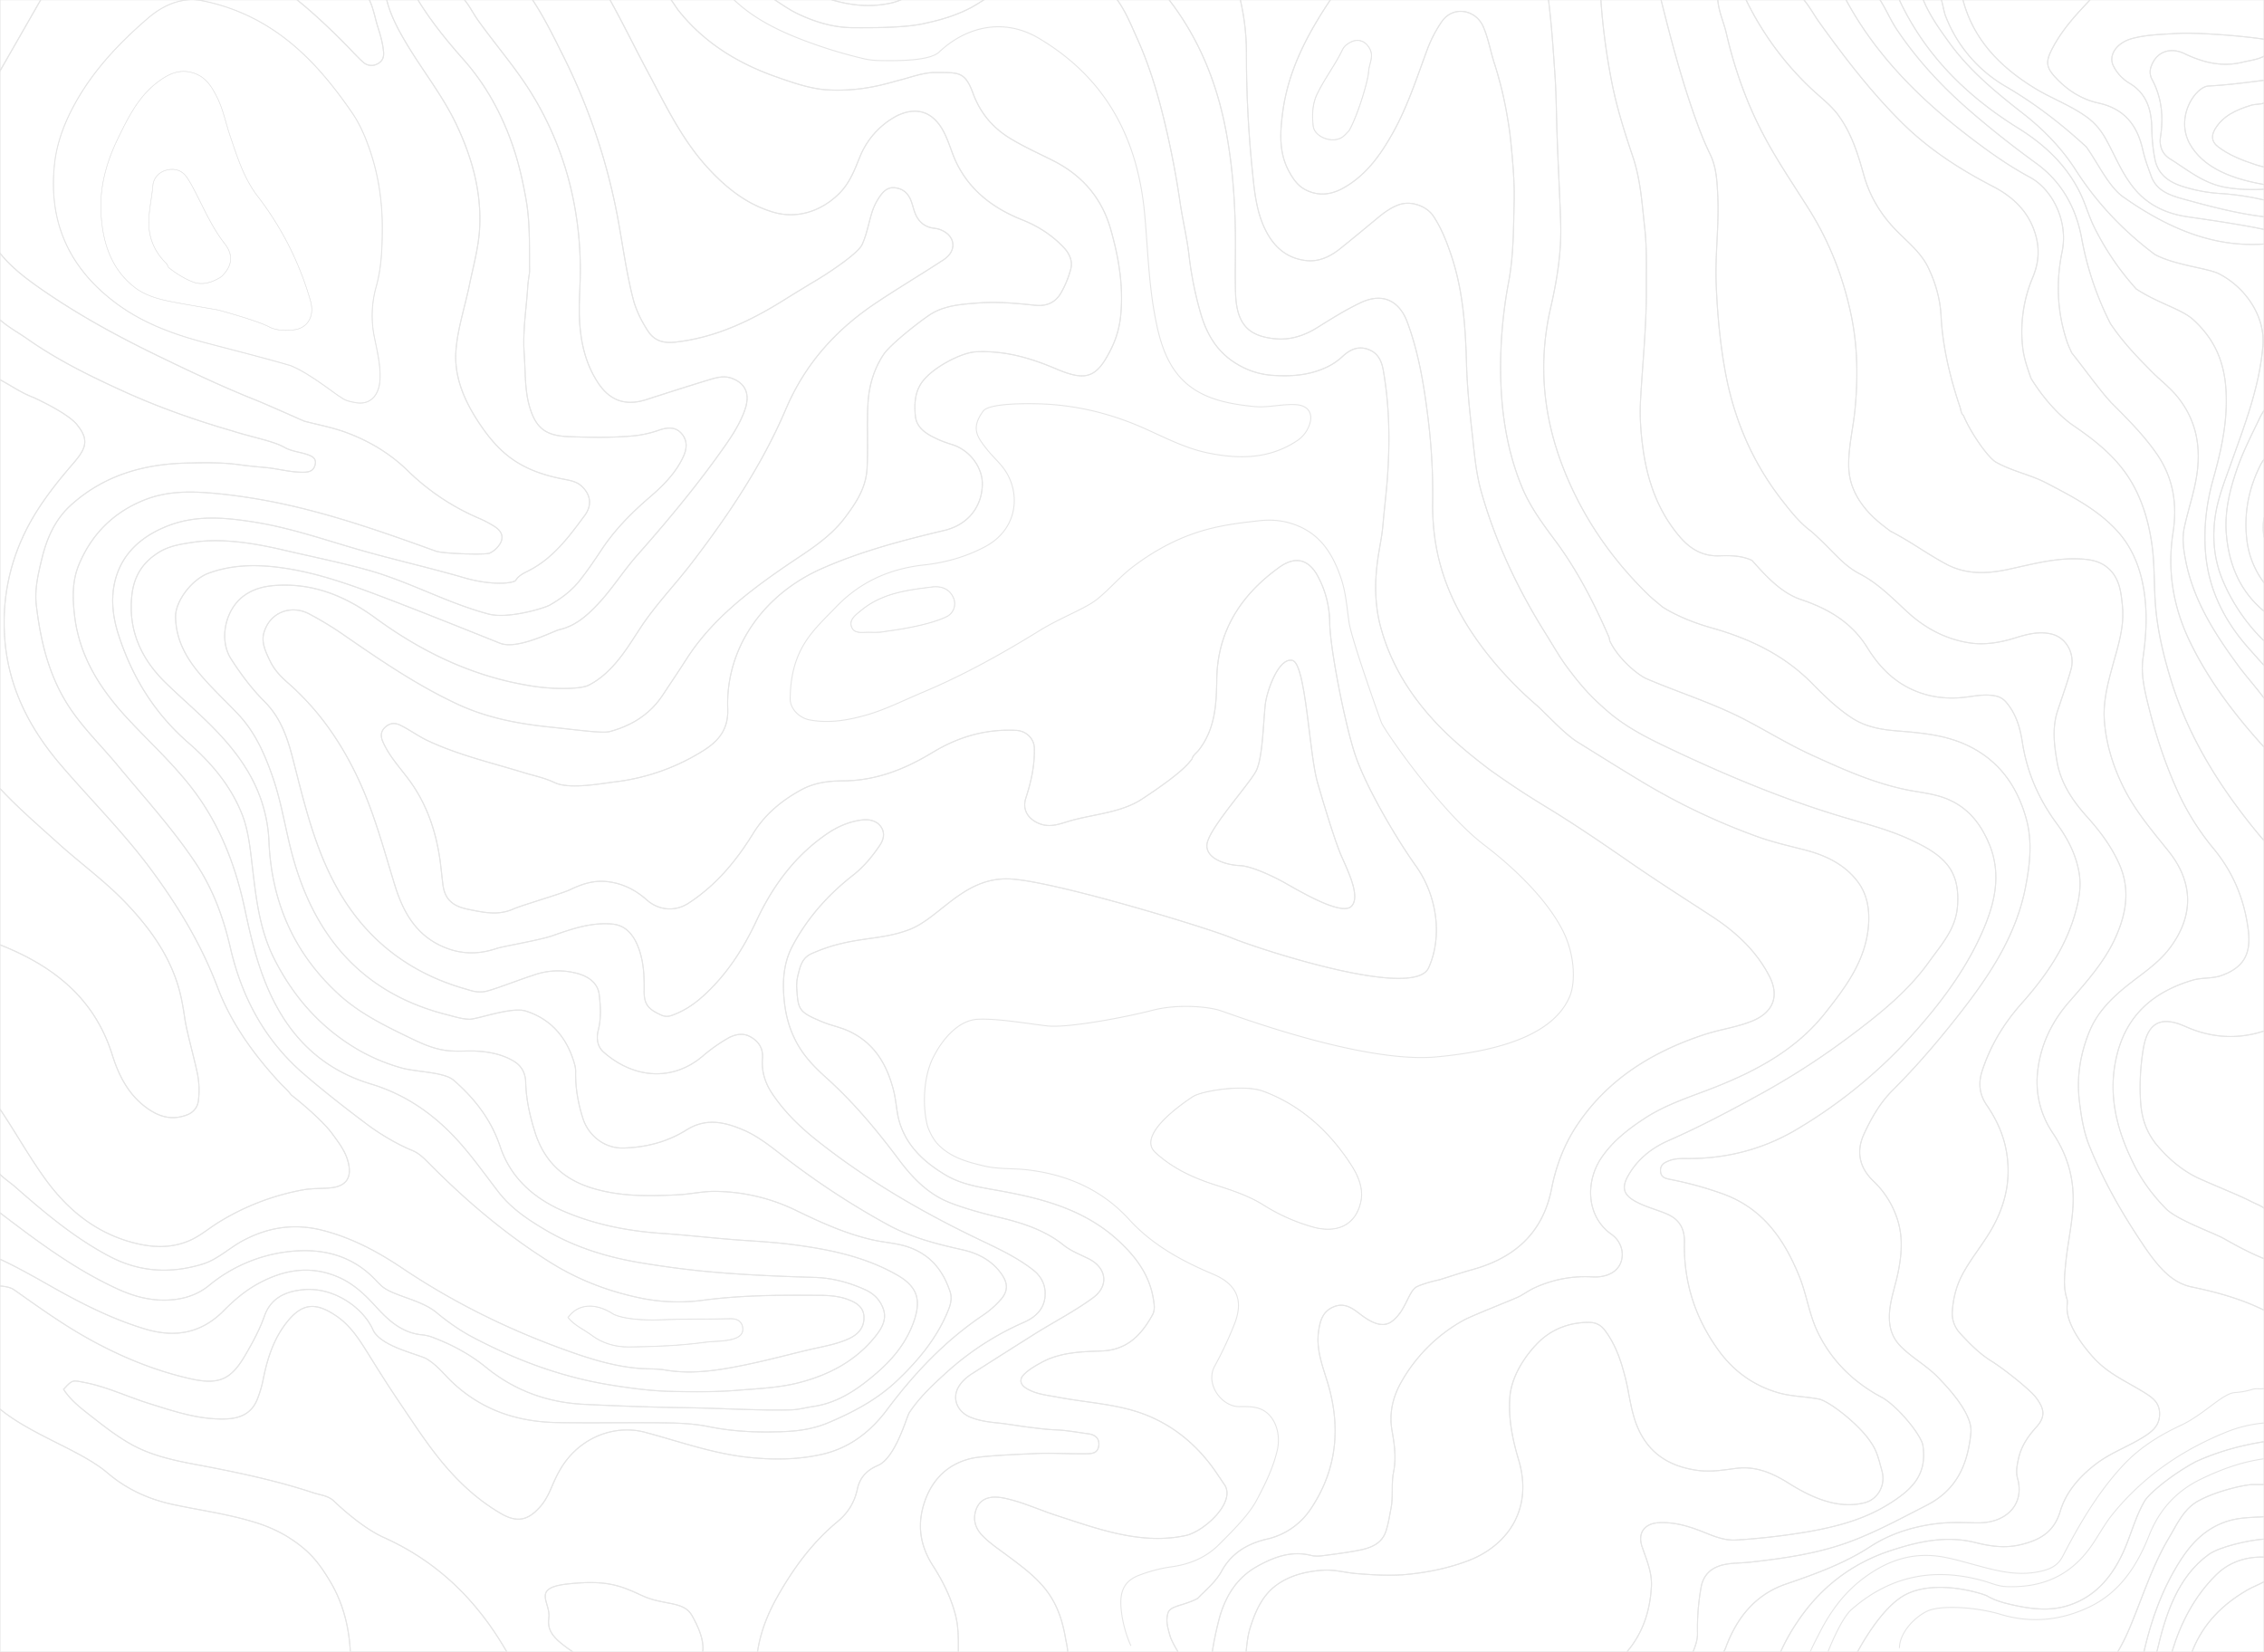 <svg id="Layer_1" data-name="Layer 1" xmlns="http://www.w3.org/2000/svg" width="2262.27" height="1650.31" viewBox="0 0 2262.27 1650.31"><defs><style>.cls-1,.cls-2,.cls-3{fill:none;stroke:#e5e5e5;}.cls-1{stroke-miterlimit:10;}.cls-2,.cls-3{stroke-linecap:round;stroke-linejoin:round;}.cls-2{stroke-width:0.5px;}</style></defs><title>Artboard 1</title><path class="cls-1" d="M145,1327.83c30.06,9,56.29,4.2,78.51-18.31,10-10.13,20.71-19.37,33.25-26.37,26-14.51,52.92-19.42,81.21-7.21,14.41,6.22,25.68,16.49,36.18,28,12.52,13.72,25.66,27,46,29.55a46.31,46.31,0,0,1,10.34,2c20.1,7.34,38.76,17.29,55.09,30.59,28.65,23.33,61.4,35.21,98,37,34.14,1.66,68.33,2.94,102.48,3.4,34.79.47,69.53,2.92,104.32,2.13,7.52-.17,14.81-2.3,22.19-3.37,25.77-3.75,45.86-18.21,64.28-34.23,16-13.92,29.4-30.56,36.51-51.44,7.25-21.32,3-34.24-16.79-45.59-33.14-19-69.82-26.08-107.13-30.81-15.3-1.94-30.73-2.87-46.14-3.9-27.43-1.83-54.76-5.13-82.19-7-33.84-2.31-66.7-8.73-97.8-22.08-29.93-12.85-53-33.37-63.52-64.54-9-26.84-25.16-47.77-46.41-66.33-9.92-8.66-39.41-8.19-53.55-12.74A186.28,186.28,0,0,1,350,1044c-33.5-21.55-57.92-50.52-75.74-85.57-16.95-33.34-19.12-69.74-23.66-105.61-1.69-13.39-3.75-26.55-8.64-39.05C230.69,785.1,211,762,188.21,742.11c-34.18-29.75-56.4-66.21-70-108.52-5.26-16.4-7.29-33.75-4-49.93C120,555.5,138.93,537.09,166.2,526c29-11.79,58.17-9.07,87.81-4.4,34.77,5.48,67.93,16.88,101.48,26.67,35.82,10.45,72.27,18.46,108.09,28.9,28.3,8.24,49.5,5.57,51.7,2.73,3-5,8.43-7.41,13.06-9.76,24.66-12.55,40.28-34,55.88-55.05,8.59-11.6,4.88-22.33-3.44-29.73-4.58-4.08-10.65-5.3-16.56-6.42-19.64-3.71-38.29-9.68-54.5-21.81-11.86-8.87-21.18-20.16-29.28-32-15.43-22.62-27-47.39-24.79-75.33,1.77-22.18,9.06-43.65,13.52-65.52,3.7-18.14,8.81-36.1,10-54.6,2.34-36.9-7.17-71.37-22.82-104.67C442.75,96.1,422.74,71.2,406.46,44c-8.37-14-16.13-28.36-20.09-44.26H369c4.28,8.84,5.74,18.65,8.74,27.94,2.6,8,4.84,16.11,5.55,24.57.46,5.49-1.62,9.45-6.53,11.79A12.11,12.11,0,0,1,363,62.22c-3.29-2.79-6.2-6-9.28-9C344.31,43,319,17.53,296.66-.25H40.75Q20.35,35.31,0,70.89V253c11.13,13.88,25.2,24.68,39.81,34.9,37,25.9,76.61,47.55,117.27,67.28,32.5,15.77,65.13,31.26,98.76,44.65,10,4,48,20.9,48,20.9,13.85,3.64,28.08,6.26,41.46,11.14,23.14,8.44,44.22,21,61.82,38.11a231.08,231.08,0,0,0,72.12,48.15,115.1,115.1,0,0,1,13.85,7.26c10.38,6.15,11.3,14.07,2.78,22.69a24,24,0,0,1-6.45,4.56c-4,2.09-47.18.48-53.55-1.82-51.32-18.51-102.63-36.71-156.1-47.91a583.61,583.61,0,0,0-63.6-9.8c-24.34-2.35-48.3-2.73-71,6.11-31.33,12.19-53.74,34.43-66.44,65.31-6.72,16.34-6.25,33.35-4.16,50.93,4.93,41.44,26.34,74.05,53.95,103.61,23.18,24.82,48.5,47.6,68.45,75.44,24.94,34.81,39.16,73.52,47.88,114.75,7,32.92,14.88,65.48,31.17,95.62,20.93,38.71,51.8,65.24,94.35,78.08,30.17,9.11,55.42,25,77.88,47,19.16,18.82,34,40.59,50.23,61.45,12.43,16,28.78,26.88,45.59,36.9,29.45,17.56,61.75,27.64,95.82,33.31,22.42,3.74,44.83,6.76,67.45,8.87,35.64,3.31,71.32,4.73,107.09,5.81,17,.51,34,5,49.91,12.2,8.22,3.72,14,9.15,17.56,17.35,5.2,12-.94,21.59-7.65,29.89-19.45,24-45.71,37.9-75.51,45.62-20.26,5.25-41,6-61.82,7.71-21.61,1.77-43.14,1.57-64.66,1.16-21.36-.41-42.56-3.23-63.76-6.72-48.5-8-93.53-24.93-136.55-47.68-13.27-7-25.44-15.81-37-25.4-16-12.34-42.54-15.83-53.55-25.47-1.85-1.82-3.76-3.57-5.53-5.47-24.36-26.15-55.7-33.08-89.52-28.73a151.91,151.91,0,0,0-77.42,33.51c-13,10.66-28.18,14.44-43.59,14.72-15.71.29-31.47-3.75-46.16-10.37-43.72-19.67-81.54-48.14-119.2-76.85v46.28c16.41,7.68,32.27,16.5,47.93,25.4C79,1301.13,110.51,1317.45,145,1327.83ZM382,230.57c-.19,18.55-.93,37.29-6,55.53a106.35,106.35,0,0,0-2.07,50c2.85,14.39,6.61,28.69,5.73,43.65-.92,15.71-10.22,25.08-24.05,22.56-5.05-.92-10.51-1.81-14.81-5.28-5.93-3.19-31.94-24.56-50.78-31.84-28.43-8.27-57.17-15.43-85.79-23-31.6-8.4-62.18-19.6-88.8-39.63-46.95-35.33-67.37-81.48-60.87-139.3,2.34-20.77,9.66-40,19.51-58.17,18.44-34.08,44.81-62,74-87.09C163,5.19,181.8-3.27,202.23.77a196.26,196.26,0,0,1,67.44,27c34.17,21.73,59.5,52,82,84.67,7.25,10.5,12.51,22.31,16.84,34.44C378.23,174,382.32,202.08,382,230.57Z"/><path class="cls-1" d="M383.26,1536c-15.66-7-34.65-21.91-50.78-37.3-5.66-4.5-12.85-5.08-19.4-7.24-38.57-12.73-78.24-20.92-118.14-28.39-21.95-4.11-43.94-8.93-63.69-19.93-15.59-8.69-29.48-19.84-43.48-30.8-9.16-7.16-18-14.49-24.3-24.25,9.08-9.87,8.93-9.13,20.68-6.9,22.51,4.29,43,14.26,64.62,21,25,7.82,49.84,16.34,76.61,15.49,14.08-.45,25.6-5.11,31.44-19.05a116.5,116.5,0,0,0,6.4-21.86c4.17-20.39,10.46-39.78,23.94-56.46,15.6-19.3,29.39-18.79,49-5.43,15,10.23,23.88,25.16,33.21,40.06,12,19.18,17.91,28.74,32.31,50,10.82,15.95,21.33,32.08,33.16,47.36,18.4,23.76,39.45,44.66,65.68,59.89,16.72,9.71,27.3,6.34,38.72-6.27,5.34-5.89,8.88-12.91,11.9-20.06,4.39-10.4,9.22-20.32,16.62-29.15,20.7-24.7,51.5-32.44,76.58-25.75,34.64,9.24,68.32,21.51,104.45,25.19,24.34,2.48,48.21,2.29,72-3,27.91-6.19,48.92-22.56,65.46-44.64,27.22-36.35,58-69,96.1-94.57a93.21,93.21,0,0,0,17.51-15.48c7.35-8.24,7.48-16.1,1-25.44-9.44-13.54-23.33-20.88-38.83-24.34-25.84-5.76-51.41-12.27-74.65-24.94a791.93,791.93,0,0,1-100.62-65.48c-14.25-10.85-28-22.64-44.54-29.61-18.35-7.73-36.86-12-56.43.28-18.64,11.73-39.74,17.32-62.54,18-20.32.65-35.71-13.58-40.79-29.47-4.76-14.91-7.49-29.93-7.31-45.53a26.61,26.61,0,0,0-.68-7.32c-7-26.5-22.86-46.2-49.1-54.54-14.24-4.53-48.65,8.34-56.32,8.19s-14.83-2.61-22.18-4.45c-84-21.09-131.66-77-154-156.61-7.51-26.78-11.22-54.53-20.44-80.93-8-23-17.41-44.72-34.79-63.06-13.07-13.79-27.14-26.67-39.27-41.41-13.53-16.43-22.67-34-23-55.63-.23-15.52,16.22-37.49,33.31-43.67,23.49-8.5,47.63-8.74,72-5.43,37,5,71.65,17.86,106.14,31,37.73,14.39,75.18,29.51,112.68,44.47,17,6.79,51.09-11,59.13-13.48,16.32-3.65,27.86-14,38.79-25.59,14.24-15.08,25.11-32.75,38.78-48.22,29.51-33.4,58.07-67.54,83.9-103.8,9.36-13.14,18.65-26.41,24.08-41.8,6.3-17.86-1-27.36-13-31.79-8.15-3-16.26-.45-23.94,1.89-20.64,6.29-41.21,12.92-61.73,19.49-24.48,7.85-38.74-2.84-48.05-17-12.67-19.21-17.4-41.05-18.47-63.61-.61-12.71.27-25.47.65-38.21a352.72,352.72,0,0,0-8.11-87.34A323.27,323.27,0,0,0,531,93.17c-16-25.92-36.21-48.76-53.79-73.53C472.66,13.19,469.17,5.85,464-.25H417.52c13.15,21.54,29,41,45.85,60,22.34,25.22,38.21,54.5,49.11,86.25,6,17.48,10,35.38,13.22,53.62,4.12,23.63,3.17,47.3,3.44,71,0,3.53-1.33,8.16-1.85,16.38-1.41,22.13-5.11,44.21-3.49,66.4,1.31,17.92.35,36.28,5.55,53.62,6.48,21.59,16.8,28.45,39.48,29.25,21.27.75,42.46,1.14,63.73-.76a109.22,109.22,0,0,0,25.82-5.7c8.41-2.87,16.72-3.82,23,3.74,6.06,7.31,4.89,15.49,1,23.58-7.66,16.12-20.22,28.48-33.43,39.83-18.1,15.56-34.62,32.31-47.76,52.1-7,10.58-14.1,21-22,31-8.26,10.4-18.42,17.85-29.74,24.41-5.62,3.25-42,14.1-60.94,9.1-41.61-11-79.3-32.44-120.84-44-27.52-7.68-55.43-13.25-83.18-19.75-16.19-3.79-32.56-7-49-8.61-14-1.34-28.33-1.59-42.43.56-11.82,1.8-23.7,3.47-34.18,9.95-16.09,9.95-24.91,23.49-27.08,42.74-4,35.47,9.57,64.25,33.92,87.92,16.55,16.08,34.32,31.08,50.32,47.76,21.37,22.29,39,46.91,47.39,77.18a143.52,143.52,0,0,1,5.28,32.81c2.45,60.57,24.75,112.3,70.24,153.73,19,17.3,41.61,28.95,64.58,40.12,13.38,6.51,26.51,13.31,41.58,15.46,11.39,1.62,22.82,0,34.16.93,12,1,23.66,3.61,34.18,9.9,8,4.79,11.61,12.37,11.83,20.94.43,17.24,4.13,33.69,9.31,50.06,9,28.37,27.62,46.59,56.38,55.57,28.48,8.89,57.67,8.33,86.81,6.88,12-.6,23.85-3.44,36-3.4a187.82,187.82,0,0,1,82.12,19.27c24.44,11.83,49,23,75.73,29.11,12.59,2.87,25.6,3.27,37.94,7.92,21.13,8,32.92,23.41,39.75,43.79,2.07,6.17.81,12-1.23,17.25-11,28.19-30,51.17-51.69,71.76-19.78,18.77-43.76,31.56-69,42.15-13.41,5.62-27.57,8-41.62,8.64-25.93,1.21-51.86.45-77.6-4.83-13.81-2.83-28.24-3.57-42.41-3.76-36.31-.5-72.64.31-108.94-.31-32.05-.54-62.16-8.22-88.7-27.06a140.85,140.85,0,0,1-19.38-16.41c-7.42-7.59-14.32-15.82-23.95-21-15-5.9-43.39-12.51-51.7-27.29-9.67-22.83-39.62-44-70.17-41-17.89,1.76-32.4,8.4-38.73,26.41-4.72,13.44-11.52,25.89-18.61,38.14-14.1,24.35-25.6,31.13-55.26,24.44-35.85-8.09-69.56-22-101.62-39.82-26.18-14.54-50.39-32-74.77-49.15-3-2.1-8.06-3.36-14-3.72v122.91c31.24,25.87,80.91,41.28,107.21,63.67,19.71,16.78,41.6,26.61,66.46,31.9,27.44,5.84,55.35,9.53,82.22,18a143.32,143.32,0,0,1,29.51,12.85c22.52,13.67,32.27,25.53,44.32,45.49,12.86,21.3,19,45.17,20.34,70,0,.18,0,.37.06.55H506.29C477.23,1600,438.42,1560.77,383.26,1536Z"/><path class="cls-1" d="M691.41,1614.11c-8.53-15.1-28.21-9.65-50.46-20.17s-36.49-15.35-73.58-11.4-16.77,18.42-19,34.2c-1.82,12.93,4.73,20.57,23.79,33.57h130C703.71,1638.3,697.36,1624.64,691.41,1614.11Z"/><path class="cls-1" d="M329.71,1579.71c-12-20-21.8-31.81-44.32-45.49a143.32,143.32,0,0,0-29.51-12.85c-26.87-8.49-54.78-12.18-82.22-18-24.86-5.29-46.75-15.12-66.46-31.9-26.3-22.39-76-37.79-107.21-63.67v242.53H350.12c0-.18-.05-.37-.06-.55C348.68,1624.88,342.57,1601,329.71,1579.71Z"/><path class="cls-1" d="M88.73,1337.75c32.06,17.8,65.76,31.73,101.62,39.82,29.65,6.69,41.16-.08,55.26-24.44,7.09-12.25,13.88-24.7,18.61-38.14,6.33-18,20.84-24.65,38.73-26.41,30.55-3,60.5,18.12,70.17,41,8.31,14.78,36.74,21.39,51.7,27.29,9.63,5.16,16.53,13.39,23.95,21a140.85,140.85,0,0,0,19.38,16.41c26.55,18.84,56.65,26.52,88.7,27.06,36.3.61,72.63-.19,108.94.31,14.17.19,28.6.93,42.41,3.76,25.74,5.28,51.67,6,77.6,4.83,14-.66,28.21-3,41.62-8.64,25.26-10.58,49.24-23.38,69-42.15,21.7-20.59,40.7-43.57,51.69-71.76,2-5.24,3.3-11.08,1.23-17.25-6.83-20.38-18.62-35.82-39.75-43.79-12.34-4.65-25.35-5-37.94-7.92-26.72-6.1-51.29-17.29-75.73-29.11a187.82,187.82,0,0,0-82.12-19.27c-12.17,0-24.05,2.81-36,3.4-29.14,1.45-58.32,2-86.81-6.88-28.76-9-47.4-27.2-56.38-55.57-5.18-16.37-8.88-32.82-9.31-50.06-.21-8.57-3.82-16.15-11.83-20.94-10.51-6.29-22.18-8.91-34.18-9.9-11.34-.94-22.77.68-34.16-.93-15.07-2.14-28.2-8.95-41.58-15.46-23-11.17-45.58-22.82-64.58-40.12-45.48-41.43-67.79-93.16-70.24-153.73a143.52,143.52,0,0,0-5.28-32.81c-8.41-30.27-26-54.9-47.39-77.18-16-16.68-33.78-31.67-50.32-47.76-24.35-23.67-37.93-52.45-33.92-87.92,2.17-19.25,11-32.8,27.08-42.74,10.48-6.48,22.36-8.15,34.18-9.95,14.1-2.15,28.46-1.9,42.43-.56,16.44,1.58,32.8,4.81,49,8.61,27.74,6.5,55.65,12.06,83.18,19.75,41.54,11.6,79.23,33.06,120.84,44,18.95,5,55.32-5.84,60.94-9.1,11.33-6.56,21.49-14,29.74-24.41,7.94-10,15-20.45,22-31,13.14-19.79,29.66-36.54,47.76-52.1,13.2-11.35,25.76-23.71,33.43-39.83,3.85-8.09,5-16.27-1-23.58-6.27-7.56-14.58-6.61-23-3.74a109.22,109.22,0,0,1-25.82,5.7c-21.27,1.9-42.46,1.51-63.73.76-22.68-.8-33-7.66-39.48-29.25-5.21-17.34-4.24-35.71-5.55-53.62-1.63-22.18,2.08-44.27,3.49-66.4.51-8.21,1.88-12.85,1.85-16.38-.27-23.7.68-47.37-3.44-71-3.18-18.24-7.22-36.14-13.22-53.62-10.9-31.76-26.77-61-49.11-86.25-16.81-19-32.71-38.43-45.85-60H386.37c4,15.9,11.72,30.28,20.09,44.26,16.28,27.19,36.29,52.09,49.87,81,15.65,33.3,25.16,67.77,22.82,104.67-1.17,18.5-6.29,36.46-10,54.6-4.45,21.87-11.75,43.34-13.52,65.52-2.22,27.94,9.36,52.71,24.79,75.33,8.1,11.88,17.42,23.17,29.28,32,16.22,12.12,34.86,18.09,54.5,21.81,5.92,1.12,12,2.34,16.56,6.42,8.32,7.4,12,18.14,3.44,29.73-15.6,21.06-31.22,42.51-55.88,55.05-4.62,2.35-10,4.79-13.06,9.76-2.21,2.84-23.4,5.52-51.7-2.73-35.82-10.43-72.27-18.44-108.09-28.9-33.55-9.79-66.71-21.19-101.48-26.67-29.64-4.67-58.77-7.39-87.81,4.4-27.28,11.07-46.21,29.48-51.95,57.65-3.3,16.18-1.27,33.53,4,49.93,13.57,42.3,35.79,78.77,70,108.52,22.82,19.86,42.47,43,53.7,71.63,4.9,12.5,7,25.67,8.64,39.05,4.53,35.87,6.71,72.28,23.66,105.61,17.82,35.05,42.24,64,75.74,85.57a186.28,186.28,0,0,0,49.93,22.63c14.14,4.54,43.63,4.07,53.55,12.74,21.25,18.56,37.38,39.49,46.41,66.33,10.48,31.17,33.6,51.69,63.52,64.54,31.1,13.35,64,19.77,97.8,22.08,27.43,1.87,54.76,5.17,82.19,7,15.41,1,30.84,2,46.14,3.9,37.32,4.73,74,11.77,107.13,30.81,19.75,11.34,24,24.27,16.79,45.59-7.11,20.89-20.5,37.52-36.51,51.44-18.43,16-38.51,30.48-64.28,34.23-7.38,1.07-14.67,3.2-22.19,3.37-34.8.79-69.54-1.66-104.32-2.13-34.15-.46-68.34-1.74-102.48-3.4-36.63-1.78-69.38-13.66-98-37-16.33-13.3-35-23.25-55.09-30.59a46.31,46.31,0,0,0-10.34-2c-20.32-2.6-33.46-15.83-46-29.55-10.5-11.51-21.77-21.78-36.18-28-28.29-12.21-55.25-7.3-81.21,7.21-12.53,7-23.25,16.25-33.25,26.37-22.22,22.51-48.45,27.35-78.51,18.31-34.52-10.37-66-26.7-97.09-44.37-15.66-8.9-31.52-17.72-47.93-25.4v26.82c5.9.37,11,1.62,14,3.72C38.33,1305.78,62.54,1323.21,88.73,1337.75Z"/><path class="cls-1" d="M836.56,1520.54c10.33-8.58,17.1-18.68,20.1-32.57,2.14-9.87,7.45-18.23,20.55-23.8,17.73-7.53,28.84-48.92,31.39-52.76,9.94-15,22.84-27.12,36-39.12a285.81,285.81,0,0,1,78.41-51.1c12.65-5.53,21.83-14.58,21.34-29.86-.31-9.55-5-17.07-12.13-22.62-17.88-13.95-38.74-23-59-32.81-55.61-27-108.56-58.09-156.93-96.49-17.29-13.73-33-29.06-45.08-47.41-6.77-10.24-10.4-22-9.32-34.47.87-10.07-3.8-17.13-12.14-21.72-7.71-4.24-15.86-2.31-22.93,1.83a162.73,162.73,0,0,0-24.13,17.1c-30.63,26.38-69.7,22.79-99.61-3.65-6.54-5.78-7.17-14.33-5.29-21.69,3.06-11.93,2.37-24,1-35.5-1.48-12.53-11.85-19.16-24.39-21.95a72.51,72.51,0,0,0-42.48,2.78C521,978,492.72,989.12,484.62,990.55s-14.12-1-19.11-2.45c-48.92-13.8-88.6-40.91-117.25-82.57-30.46-44.3-42.31-95.68-55.32-146.45-5.52-21.55-12.19-41.93-28.65-58.31-12.84-12.78-23.61-27.35-33.42-42.59-12.3-19.11-5.8-49.39,12.86-63,11.85-8.62,25.19-10.42,38.89-10.64,34.82-.56,64.94,12.61,92.29,32.66,47.09,34.52,98.56,59.13,157,68.19,26.64,4.13,50.47,2.4,56.32-.91,10.17-5.12,18.44-12.4,25.93-20.86,10-11.26,17.65-24,25.83-36.42,15.06-22.93,34.28-42.71,51-64.45,37-48.19,70.64-98.5,94.33-154.14,19.25-45.21,49.92-79.27,90.16-106.13,22.12-14.76,45-28.38,67.27-42.94,11.2-7.32,12.5-18.76,3.72-26.26A24.45,24.45,0,0,0,933.51,228c-11-1.33-17-8.09-20-17.53-.82-2.52-1.65-5.52-2.45-8-2.44-7.52-6.86-13.55-16.24-14.86-8.57-1.2-12.84,4.51-16.31,9.52a59.51,59.51,0,0,0-7.8,17c-2.93,10-4.83,20.41-9.16,30s-36.9,30.75-49.86,38.21c-8.92,5.46-17.91,10.82-26.76,16.39-33.82,21.27-69.17,38.4-109.85,43-12.12,1.37-21.18-1.19-27.69-11.2s-11.93-20.81-14.93-32.7c-6.37-25.22-9.9-51-14.5-76.47A609.73,609.73,0,0,0,563.26,56.83C553.6,37.42,544.09,17.91,532.1-.25H464c5.16,6.09,8.64,13.43,13.23,19.89C494.82,44.41,515.07,67.26,531,93.17a323.27,323.27,0,0,1,40.62,100.09,352.72,352.72,0,0,1,8.11,87.34c-.37,12.74-1.25,25.5-.65,38.21,1.07,22.56,5.8,44.39,18.47,63.61,9.32,14.13,23.57,24.82,48.05,17,20.52-6.58,41.08-13.21,61.73-19.49,7.68-2.34,15.79-4.91,23.94-1.89,11.94,4.42,19.26,13.93,13,31.79-5.43,15.39-14.72,28.66-24.08,41.8-25.83,36.26-54.39,70.4-83.9,103.8-13.67,15.47-24.54,33.14-38.78,48.22-10.93,11.58-22.47,21.94-38.79,25.59-8,2.46-42.12,20.27-59.13,13.48-37.5-15-75-30.08-112.68-44.47-34.49-13.16-69.17-26-106.14-31-24.38-3.31-48.52-3.07-72,5.43-17.09,6.19-33.54,28.15-33.31,43.67.32,21.59,9.46,39.2,23,55.63,12.13,14.74,26.21,27.62,39.27,41.41,17.38,18.34,26.78,40.11,34.79,63.06,9.21,26.41,12.92,54.16,20.44,80.93,22.35,79.65,70,135.52,154,156.61,7.35,1.85,14.51,4.3,22.18,4.45s42.08-12.71,56.32-8.19c26.25,8.34,42.14,28,49.1,54.54a26.61,26.61,0,0,1,.68,7.32c-.18,15.6,2.55,30.63,7.31,45.53,5.07,15.9,20.47,30.12,40.79,29.47,22.8-.73,43.9-6.31,62.54-18,19.57-12.32,38.07-8,56.43-.28,16.54,7,30.29,18.76,44.54,29.61a791.93,791.93,0,0,0,100.62,65.48c23.24,12.67,48.81,19.17,74.65,24.94,15.5,3.46,29.39,10.79,38.83,24.34,6.51,9.33,6.38,17.19-1,25.44A93.21,93.21,0,0,1,982.45,1314c-38.09,25.56-68.88,58.22-96.1,94.57-16.53,22.08-37.54,38.45-65.46,44.64-23.83,5.29-47.7,5.48-72,3-36.14-3.68-69.81-15.95-104.45-25.19-25.08-6.69-55.88,1-76.58,25.75-7.4,8.83-12.23,18.75-16.62,29.15-3,7.15-6.56,14.16-11.9,20.06-11.42,12.61-22,16-38.72,6.27-26.24-15.23-47.29-36.13-65.68-59.89-11.83-15.28-22.35-31.42-33.16-47.36-14.4-21.3-20.31-30.85-32.31-50-9.33-14.91-18.18-29.84-33.21-40.06-19.65-13.36-33.44-13.87-49,5.43-13.48,16.68-19.76,36.07-23.94,56.46a116.5,116.5,0,0,1-6.4,21.86c-5.84,13.95-17.37,18.61-31.44,19.05-26.77.85-51.65-7.67-76.61-15.49-21.61-6.77-42.1-16.74-64.62-21-11.75-2.24-11.6-3-20.68,6.9,6.29,9.76,15.14,17.09,24.3,24.25,14,11,27.89,22.11,43.48,30.8,19.75,11,41.74,15.82,63.69,19.93,39.89,7.48,79.57,15.66,118.14,28.39,6.55,2.16,13.74,2.74,19.4,7.24,16.13,15.39,35.12,30.28,50.78,37.3,55.15,24.73,94,64,123,114.27h65.88c-19.07-13-25.62-20.63-23.79-33.57,2.23-15.79-18.09-30.26,19-34.2s51.33.88,73.58,11.4,41.94,5.07,50.46,20.17c5.95,10.53,12.29,24.19,10.75,36.2h54.74c2.9-19.6,10.15-37.88,19.85-55C792.57,1567.3,811.41,1541.43,836.56,1520.54Z"/><path class="cls-1" d="M1640.76,1545.14c-4.52-13.41,2.44-22.95,16.61-23.75,15-.84,28.88,3.1,42.43,8.4,11.39,4.46,22.63,9.68,35.12,8.86a675.65,675.65,0,0,0,70.19-8c29.27-5,57.75-12.37,83-28.37,21.27-13.46,37.93-28,33.3-58.13-1.47-9.59-22.7-36.62-39.7-47.31-28.84-15-51.22-36.75-65.27-65.63-8.64-17.77-11.14-37.89-18.65-56.31-15-36.69-36.18-67.38-75.78-81.9a356.46,356.46,0,0,0-51.76-14.35c-5.43-1.1-10.44-1.59-11-8.33s4.3-9,9.25-10.83c5.59-2.06,11.57-2,17.51-1.94,38.58.23,74.85-9,107.94-28.31a494.25,494.25,0,0,0,121.87-100.91c26.87-30.55,50.67-63.23,66.58-100.9,12.12-28.69,17.6-57.38,3.86-87.42-8.37-18.29-19.89-32.59-38.88-41-13.09-5.81-27.1-6.94-40.74-9.62-33.92-6.66-64.93-20.71-96-34.84-22.9-10.43-44.32-23.65-66.58-35.28-31.64-16.52-65.92-27.1-98.71-41.09-8.81-3.76-28.91-20.44-36.93-38.21a13.07,13.07,0,0,0-.8-3.69c-14.8-33.81-31.54-66.58-53.74-96.33-12.5-16.76-25-33.7-32.93-52.91-15.32-36.86-21-75.75-21.47-115.44a460.39,460.39,0,0,1,8.06-90.11c4.92-26.34,4.81-53.32,5.44-80,.5-20.88-1.5-41.9-3.62-62.74-1-9.39-2.61-18.85-4.26-28.24a375.53,375.53,0,0,0-12.18-48.17c-3.74-11.82-5.74-24-10.76-35.6-7.53-17.38-30.56-21.62-41.9-4.54a129.44,129.44,0,0,0-13.75,26.45c-10.67,28.61-19.86,57.79-35,84.65-12.28,21.8-26.5,41.84-49,54.47-12.08,6.77-24.78,8.58-37.83,1.93-7.92-4-12.54-10.93-16.56-18.25-10.5-19.09-9-39.76-6.29-60C1287.39,70,1306.5,34,1329.44-.25h-90.09a233.07,233.07,0,0,1,6.14,52.51,1139.35,1139.35,0,0,0,5.91,118.24c2,19.73,3.73,39.8,12.61,58.27,8.47,17.6,21.57,29.54,41.62,31.6,12.44,1.28,23.57-4,33.18-11.66,13.08-10.42,25.91-21.15,38.81-31.8,6.21-5.13,13-9.88,20.43-12.43,12.7-4.38,28,1.93,34.24,11.42,8.29,12.53,13.55,26.23,18.18,40.18,11.57,34.84,13.92,71,14.93,107.32.63,22.52,2.87,44.94,5.41,67.33,2.32,20.44,3.78,41.07,9.43,60.91,14.36,50.42,36.64,97.46,64.57,141.91,7.5,11.94,14.33,24.32,23,35.52,14.86,19.76,24.68,29.42,37.85,40.94,19.06,16.67,40.81,27.45,62.92,37.93,55.59,26.35,112.27,50.16,171.49,67.93,23.31,7,47.15,12.88,69.37,23.28,13.6,6.37,27.33,13.52,36.47,24.95,9.44,11.79,11.42,26.74,10,42.44-2,22.29-16.44,37.76-28.29,54.38-21.05,29.53-49.36,52.13-78.26,73.81a752.73,752.73,0,0,1-87.84,57.06c-30.71,16.95-61.73,33.53-94,47.65-17.29,7.57-31.34,18.81-40.7,35.41-6.58,11.67-4.68,18.81,7.44,25.52,9.95,5.51,21.08,8.08,31.47,12.57,12.91,5.59,17.74,15.39,17.44,28.35-.92,39.89,10.83,76,34.3,108.19,14.79,20.33,34.4,34.68,59,41.91,13.25,3.89,27.15,3.82,40.62,6.37,9.82,1.48,40.93,25.32,52.63,43.67,6.06,8.5,8.15,18.63,10.82,28.27,4,14.37-4.24,28.41-17.3,31.72-12,3.05-24.07,2.35-36-.86-14.71-4-27.87-11.1-40.63-19.09-15.76-9.87-32.58-16.89-51.67-14.41-12.95,1.68-25.42,3.87-38.85,2-29.5-4.11-50.17-18.22-60.87-45.84-5.68-14.68-7.1-30.39-10.86-45.54-4.28-17.27-9.65-33.72-20.47-48.22-4.31-5.78-9.36-8.31-16.7-8.25-17.47.13-33.43,5.61-46.16,16.5-9.86,8.43-30.27,31.9-32.31,58.22-1.66,21.35,2.75,42.58,8.76,62.64,14.76,49.22-11.06,86.13-51.24,101.08-19,7.09-38.61,11.16-59,13.25-17.48,1.79-34.57.68-51.74-.69-11.08-.88-22-4.15-33.25-3.4-17.3,1.15-34.11,5.25-47.8,15.7-13.48,10.29-20.12,25.74-25.12,41.58-2.49,7.89-3.34,16-4.14,24.2h380.62c15.77-18.64,23-40.59,24.34-65.14C1650.91,1570.76,1645.16,1558.19,1640.76,1545.14Z"/><path class="cls-1" d="M954.84,1614.26c-4.57-18.14-12.68-34.38-22.84-50.21-11.24-17.51-15.57-36.77-9.82-58.1,7-26.15,23.91-43.54,49.21-49.05,12.43-2.71,55.48-4.29,60.94-4.55,17.85-1.1,35.7.42,53.55.09,6.22-.11,11.17-1.06,12-8.28.85-7.46-4.17-10.84-10.18-11.63-11-1.45-22-3.56-33.21-4-8.95-.31-17.87-1.54-26.77-2.65-10.79-1.34-21.51-3.33-32.33-4.4-8.88-.88-17.58-2.23-25.83-5.59-13.12-5.35-18.45-18.53-11.95-30,3.26-5.72,8.36-10.1,13.84-13.6q30.31-19.35,60.73-38.52c19.92-12.59,41.06-23.31,60-37.22,16.08-11.79,13.57-30-4.51-39-8.5-4.21-17.43-7.56-25-13.6-18.36-14.71-40.19-21.88-62.75-27.33-16.86-4.07-33.64-8.5-49.82-14.66-22.32-8.5-37.94-24.64-52-43.4-21.64-28.91-44.74-56.77-71.79-81.13-10.56-9.51-20.45-19.25-28-31.69-11-18.24-15-37.65-15.51-58.38-.35-14.65,2.08-29.07,8.71-41.69,14.71-28,35.47-51.5,60.61-71.13,10.76-8.4,19.32-18.69,26.88-29.94,4.06-6,5.24-12.38,1.53-18.12-4.18-6.48-11.74-8.17-19.16-7.3-12.8,1.5-24.66,6.73-34.94,13.75-31.94,21.8-54.09,51.81-70.27,86.23C742.8,948,726,974.31,701.92,995.8c-8.45,7.53-17.61,13.69-28,17.71-3.44,1.34-7.52,3.2-13,.76-12.67-5.66-17.48-10.38-17.29-24.07.2-14.55-.33-28.84-5.47-42.8-4.65-12.65-12.53-22.85-26-24.11-20.76-1.94-39.32,4.29-60.09,11.61-12.37,4.36-46.31,10-55.28,12.55-18.4,6.37-36.38,6.29-54.52-1.71-27.22-12-39.71-35.31-47.7-61.14-11.11-35.92-20.53-72.13-36.7-106.59-17.35-37-39.89-69.32-70.74-96.12-7.07-6.14-13.27-13-17.2-21.13-4.19-8.66-9-18.45-6.41-28,6-21.73,27.93-28.42,45.08-19.47a330.54,330.54,0,0,1,34.92,21.22c36.51,25.2,73.11,50.25,113.58,69.1,28.93,13.47,59.63,19.45,91.39,22.77,33.48,3.5,54.31,6.55,60.94,4.55,21.95-5.95,40-17.2,52.71-36.34,8-12.11,16.11-24.19,24-36.41C711,619.54,746.68,592,784,566.33c21.42-14.75,44.07-27.67,60.17-49,11.29-15,21.09-29.76,22.16-49.26,1.16-21.25-.23-42.49.85-63.69.91-17.84,5.34-34.38,15.57-50,5.78-8.85,30.46-28.93,45.24-39.12s32.68-11.2,49.87-12.51c18.76-1.42,37.56.32,56.32,2.31,10.71,1.14,20-2,26-12.46a99.15,99.15,0,0,0,9.74-23.81c2.15-8.14-1.68-15.79-7.25-21.67-11.6-12.23-25.56-21.17-41.41-27.46-28.41-11.28-51.72-28.82-65.34-56.45-5-10.2-7.72-21.54-13.12-31.75-10.56-19.92-27-25.42-47.13-15.44a80.45,80.45,0,0,0-36.93,41.85c-5,12.33-9.76,24.7-19.34,34.61-16,16.53-40.61,27.54-67.53,19.35-26.1-7.94-45.76-23.76-63.68-43-26.5-28.42-42.79-63-60.76-96.55-12.88-24-24.77-48.62-38.06-72.47H532.1c12,18.16,21.5,37.67,31.17,57.08a609.73,609.73,0,0,1,54.67,164.62c4.6,25.52,8.13,51.25,14.5,76.47,3,11.89,8.33,22.55,14.93,32.7s15.56,12.57,27.69,11.2c40.68-4.59,76-21.73,109.85-43,8.85-5.57,17.84-10.93,26.76-16.39,13-7.46,45.52-28.58,49.86-38.21s6.23-20,9.16-30a59.51,59.51,0,0,1,7.8-17c3.47-5,7.73-10.72,16.31-9.52,9.38,1.31,13.8,7.34,16.24,14.86.8,2.47,1.63,5.48,2.45,8,3.08,9.44,9,16.21,20,17.53a24.45,24.45,0,0,1,12.91,5.33c8.78,7.5,7.47,18.93-3.72,26.26-22.26,14.56-45.16,28.18-67.27,42.94-40.23,26.86-70.91,60.92-90.16,106.13-23.69,55.64-57.35,106-94.33,154.14-16.68,21.74-35.9,41.52-51,64.45-8.18,12.45-15.86,25.17-25.83,36.42-7.49,8.46-15.76,15.74-25.93,20.86-5.85,3.31-29.68,5-56.32.91-58.42-9.06-109.89-33.67-157-68.19-27.35-20-57.47-33.23-92.29-32.66-13.7.22-27,2-38.89,10.64-18.66,13.56-25.16,43.84-12.86,63,9.81,15.24,20.58,29.82,33.42,42.59,16.46,16.38,23.13,36.76,28.65,58.31,13,50.77,24.87,102.15,55.32,146.45,28.64,41.66,68.33,68.77,117.25,82.57,5,1.41,11,3.88,19.11,2.45S521,978,531.91,974.74A72.51,72.51,0,0,1,574.39,972c12.53,2.78,22.91,9.42,24.39,21.95,1.36,11.51,2.05,23.56-1,35.5-1.89,7.37-1.26,15.91,5.29,21.69,29.9,26.44,69,30,99.61,3.65a162.73,162.73,0,0,1,24.13-17.1c7.08-4.14,15.22-6.07,22.93-1.83,8.34,4.58,13,11.65,12.14,21.72-1.08,12.51,2.55,24.22,9.32,34.47,12.13,18.35,27.79,33.68,45.08,47.41,48.37,38.4,101.32,69.51,156.93,96.49,20.28,9.84,41.14,18.86,59,32.81,7.12,5.55,11.82,13.08,12.13,22.62.5,15.29-8.69,24.33-21.34,29.86a285.81,285.81,0,0,0-78.41,51.1c-13.17,12-26.07,24.14-36,39.12-2.55,3.84-13.66,45.23-31.39,52.76-13.11,5.57-18.42,13.93-20.55,23.8-3,13.89-9.77,24-20.1,32.57-25.15,20.89-44,46.76-59.8,74.74-9.7,17.15-16.95,35.44-19.85,55H957.53C957.56,1638.25,957.84,1626.19,954.84,1614.26Z"/><path class="cls-1" d="M1274.43,1584.53c13.69-10.46,30.5-14.55,47.8-15.7,11.27-.75,22.17,2.52,33.25,3.4,17.17,1.37,34.26,2.48,51.74.69,20.42-2.09,40-6.17,59-13.25,40.18-15,66-51.87,51.24-101.08-6-20.06-10.42-41.29-8.76-62.64,2-26.33,22.46-49.79,32.31-58.22,12.73-10.89,28.69-16.37,46.16-16.5,7.34-.06,12.39,2.48,16.7,8.25,10.82,14.5,16.19,31,20.47,48.22,3.75,15.15,5.17,30.86,10.86,45.54,10.7,27.61,31.37,41.72,60.87,45.84,13.43,1.87,25.9-.32,38.85-2,19.1-2.48,35.91,4.54,51.67,14.41,12.76,8,25.92,15.13,40.63,19.09,11.93,3.21,24,3.91,36,.86,13.05-3.31,21.27-17.35,17.3-31.72-2.67-9.64-4.76-19.77-10.82-28.27-11.7-18.34-42.81-42.19-52.63-43.67-13.47-2.55-27.37-2.48-40.62-6.37-24.59-7.23-44.2-21.58-59-41.91-23.46-32.24-35.21-68.3-34.3-108.19.3-13-4.53-22.76-17.44-28.35-10.38-4.49-21.52-7.06-31.47-12.57-12.11-6.71-14-13.86-7.44-25.52,9.36-16.61,23.41-27.84,40.7-35.41,32.25-14.12,63.27-30.7,94-47.65a752.73,752.73,0,0,0,87.84-57.06c28.9-21.68,57.21-44.28,78.26-73.81,11.85-16.62,26.28-32.09,28.29-54.38,1.41-15.7-.56-30.65-10-42.44-9.15-11.42-22.87-18.58-36.47-24.95-22.22-10.4-46.06-16.28-69.37-23.28-59.22-17.78-115.9-41.58-171.49-67.93-22.11-10.48-43.86-21.26-62.92-37.93-13.17-11.52-23-21.18-37.85-40.94-8.68-11.21-15.51-23.59-23-35.52-27.93-44.45-50.22-91.49-64.57-141.91-5.65-19.84-7.11-40.47-9.43-60.91-2.54-22.39-4.79-44.81-5.41-67.33-1-36.33-3.36-72.48-14.93-107.32-4.63-13.95-9.9-27.65-18.18-40.18-6.27-9.49-21.54-15.79-34.24-11.42-7.4,2.55-14.21,7.3-20.43,12.43-12.89,10.65-25.72,21.38-38.81,31.8-9.61,7.66-20.74,12.94-33.18,11.66-20-2.06-33.15-14-41.62-31.6-8.89-18.47-10.6-38.55-12.61-58.27a1139.35,1139.35,0,0,1-5.91-118.24,233.07,233.07,0,0,0-6.14-52.51h-71.21c30.38,39.3,48.23,84,57.21,132.56,6.51,35.22,8.89,70.74,9.15,106.45.13,18.19-.49,36.41.14,54.58,1.1,31.61,13.74,42.87,40.54,45.2,14.28,1.24,28.38-3.33,40.45-10.85,14.26-8.88,28.47-17.88,43.61-25.1,24.79-11.82,40.06.68,46.9,19,11.4,30.51,16.58,62.37,20.63,94.55a614,614,0,0,1,4.83,85.53c-.43,29.82,4.33,58.06,15.33,85.5,9.52,23.75,23,45.34,38.77,65.49a374.89,374.89,0,0,0,50.74,52.79c14.69,13.92,27.73,28.4,40.62,36.39,20.6,12.77,41.11,25.68,61.89,38.16a653.2,653.2,0,0,0,118.21,56.28c15,5.32,30.65,8.9,46.12,12.85,21.13,5.4,40.22,14.57,53.28,32.09,9.35,12.55,11.76,27.69,10.53,43.49-2.76,35.15-23.09,62-43.79,88-28.14,35.38-66.88,56.54-108.6,73.14-24.12,9.6-49.19,17.06-71.27,31.52-16.67,10.91-32.05,22.9-43.2,39.34-16,23.58-15.48,58.48,10,76.5,13.67,9.68,14.13,28.49,2.75,37-6.23,4.67-14.18,6-22,5.55a120.5,120.5,0,0,0-57.33,10.8c-5.25,2.37-9.79,5.6-14.69,8.36s-47.92,19.27-57.24,24.56a160.72,160.72,0,0,0-62.41,63c-7.68,14.18-11.39,29.88-8.3,47.2,2.35,13.19,4.34,27.08,1.52,40.86-2.45,12-.2,24.29-2.56,36.43-1.48,7.61-2.59,15.3-5,22.67-3.95,12.26-14.44,16.69-25.81,19-11.88,2.41-24,3.93-36,5.5-4.23.55-8.83,1-12.88-.06-20.09-5-37.65,1.66-54.47,11.14-19.77,11.14-30.74,28.93-37,50a334.5,334.5,0,0,0-7.5,35.12h33.84c.8-8.16,1.65-16.31,4.14-24.2C1254.31,1610.27,1261,1594.82,1274.43,1584.53Z"/><path class="cls-1" d="M1051,1596.9c-11-18.26-27.8-30.29-44.43-42.73-8.53-6.38-17.52-12.29-24.94-20-6.94-7.19-9.63-15.85-6.41-25.41,3.83-11.37,13.62-15,28.54-11.9,17.94,3.78,34.47,11.57,51.74,17.19,41.9,13.63,84.67,29.63,129.21,20.16,18.43-3.92,50.77-33.47,38.78-50.95-3.08-4.55-6.1-9.13-9.24-13.64-17.21-24.68-39.47-43.8-67.48-55.29-28.48-11.68-59.56-12.6-89.48-18.33-11.08-2.12-22.53-2.93-32.25-9.24-5.81-3.76-6.46-8.89-1.83-13.52,5-5,11.19-8.52,17.45-11.95,18.78-10.27,39.63-10.76,60.06-11.49,25.56-.92,39.65-15.88,50.76-35.76,2.95-5.27,1.93-10.74,1-16.38-3.91-24-17.56-42.13-35.11-58.27-34.92-32.13-78.9-42.77-123.82-50.62-17.09-3-33.91-6-48.84-14.9-20.41-12.23-37.53-27.58-45.28-50.87-3.54-10.64-3.65-21.93-6.33-32.78-6.48-26.16-19-47.85-44.53-59.86-8.47-4-18-5.71-26.66-9.34-23.3-9.76-24.3-11.71-25.67-32.67a42.69,42.69,0,0,1,.86-12.68c2.2-8.83,3.78-18.34,13.69-22.78,40.18-18,66.68-12.2,97.87-24.11s54.95-53.91,102.45-50.5S1209,927.85,1230.51,937s182.15,62.95,197,30,7.35-73.85-12.58-101.67-50.92-80.62-61.28-112.74-24.75-106.16-24.93-130.83a99.94,99.94,0,0,0-11.08-44.58c-9.87-19.54-23.83-21.54-39.32-10.41-38.09,27.36-61.91,63.6-62.47,112.3-.28,24.53-1.6,49.26-17.94,70.27-2.22,2.85-5.79,5-6.76,8.88-5.19,7.13-15.44,17.36-49.86,40-20.63,13.59-47.27,15-71.15,21.63-10,2.79-20.14,7.53-31.38,3.07-11.57-4.59-17.45-14-13.69-25.57,5.28-16.33,9-32.68,8.5-50.08-.27-9.43-8.31-17.06-17.82-17.57-30.64-1.63-58.26,6.47-84,22.12-27.48,16.67-56.57,28.22-89.55,28.32-14.38,0-28.57,1.84-41.57,8.95-19.64,10.73-36.24,24.45-48.07,43.66-16.79,27.26-36.81,51.48-64.35,69.48-14.89,9.73-31.28,6.26-41.74-3-11.35-10.08-24.06-16.67-39.68-18.42-13.94-1.56-25.94,2.64-37.88,8.41-10.13,4.4-48.09,15.39-56.32,19.1-15.08,6.68-30.12,3.15-45.25.06s-22.93-10.06-24.77-24.64c-1.3-10.3-2.12-20.67-3.87-30.91-4.5-26.34-13.36-50.91-29.39-72.87-9.31-12.75-20.45-24.39-26.8-39.08-2.19-5.07-2.32-10.26,2.63-14.57,4.68-4.08,9.39-4.45,14.84-1.8,9.53,4.65,18,11.05,27.65,15.56,30.74,14.39,63.76,22,96,31.89,10.21,3.13,20.53,5.13,30.5,9.89,15,7.18,47.25.8,61.86-.89a212.79,212.79,0,0,0,86.76-31c15.45-9.68,25.23-21.43,24.45-41.83-2.29-59.57,34.52-113.72,93.8-140,39.35-17.44,80.95-28.31,122.76-38.26,22.65-5.39,37.19-22.56,37.84-45.54.48-17-12.16-34.26-29.57-40a133.74,133.74,0,0,1-12.92-4.58c-11.5-5.11-23.3-11.1-24.47-24.64-1-11.31-.59-23.42,6.94-33.62,11-14.89,39.61-29.34,53.55-30,29-1.42,54.59,6.13,80.41,17.09,30.13,12.79,40.71,9.16,55.53-21.54a94.14,94.14,0,0,0,8.82-32c2.92-29.41-2-58.22-10.12-86.36-8.91-31-28.43-53.71-57.9-68.47-14-7-28.26-13.44-41.72-21.53-18.17-10.91-30.66-25.87-37.86-45.57-8.17-22.34-14.95-20.43-36.86-20.72-13-.17-25.31,4.91-37.85,8-15,4.18-39.75,11.65-73.87,9.16-16.7-1.74-32.34-7.27-48-12.77-38.2-13.42-71.49-33.76-97-65.46-3-3.7-5.32-7.88-8.22-11.63h-61c13.29,23.85,25.18,48.42,38.06,72.47,18,33.54,34.26,68.13,60.76,96.55,17.93,19.22,37.58,35,63.68,43,26.92,8.19,51.55-2.82,67.53-19.35,9.59-9.92,14.36-22.29,19.34-34.61a80.45,80.45,0,0,1,36.93-41.85c20.08-10,36.57-4.47,47.13,15.44,5.41,10.21,8.09,21.54,13.12,31.75,13.62,27.63,36.93,45.18,65.34,56.45,15.85,6.29,29.81,15.23,41.41,27.46,5.58,5.88,9.4,13.53,7.25,21.67a99.15,99.15,0,0,1-9.74,23.81c-6,10.45-15.29,13.59-26,12.46-18.76-2-37.56-3.73-56.32-2.31-17.19,1.3-35.23,2.41-49.87,12.51s-39.46,30.27-45.24,39.12c-10.23,15.66-14.66,32.21-15.57,50-1.08,21.2.31,42.44-.85,63.69-1.06,19.51-10.87,34.29-22.16,49.26-16.1,21.37-38.76,34.28-60.17,49-37.32,25.71-73,53.21-97.87,91.85-7.86,12.23-15.93,24.31-24,36.41-12.71,19.14-30.76,30.39-52.71,36.34-6.63,2-27.45-1-60.94-4.55-31.76-3.32-62.46-9.3-91.39-22.77-40.47-18.85-77.08-43.9-113.58-69.1a330.54,330.54,0,0,0-34.92-21.22c-17.15-8.95-39.12-2.26-45.08,19.47-2.62,9.55,2.21,19.34,6.41,28,3.93,8.12,10.14,15,17.2,21.13C318,708.69,340.56,741,357.91,778c16.17,34.45,25.58,70.67,36.7,106.59,8,25.82,20.48,49.13,47.7,61.14,18.14,8,36.12,8.08,54.52,1.71,9-2.52,42.92-8.19,55.28-12.55,20.77-7.32,39.33-13.55,60.09-11.61,13.49,1.26,21.37,11.46,26,24.11,5.14,14,5.67,28.26,5.47,42.8-.19,13.69,4.61,18.42,17.29,24.07,5.47,2.44,9.54.57,13-.76,10.35-4,19.51-10.18,28-17.71C726,974.31,742.8,948,756.31,919.27c16.18-34.42,38.33-64.43,70.27-86.23,10.28-7,22.14-12.25,34.94-13.75,7.42-.87,15,.82,19.16,7.3,3.71,5.74,2.52,12.09-1.53,18.12C871.59,856,863,866.25,852.27,874.65c-25.15,19.64-45.9,43.13-60.61,71.13-6.63,12.62-9.06,27-8.71,41.69.49,20.73,4.5,40.14,15.51,58.38,7.51,12.44,17.41,22.18,28,31.69,27,24.36,50.15,52.22,71.79,81.13,14,18.76,29.66,34.9,52,43.4,16.18,6.16,33,10.59,49.82,14.66,22.55,5.45,44.39,12.62,62.75,27.33,7.54,6,16.47,9.39,25,13.6,18.08,8.95,20.59,27.19,4.51,39-19,13.91-40.13,24.63-60,37.22q-30.39,19.21-60.73,38.52c-5.48,3.5-10.58,7.87-13.84,13.6-6.5,11.42-1.17,24.61,11.95,30,8.25,3.36,16.95,4.71,25.83,5.59,10.82,1.07,21.54,3.06,32.33,4.4,8.9,1.11,17.83,2.34,26.77,2.65,11.21.39,22.17,2.5,33.21,4,6,.79,11,4.18,10.18,11.63-.83,7.22-5.78,8.16-12,8.28-17.85.33-35.7-1.19-53.55-.09-5.45.26-48.51,1.84-60.94,4.55-25.29,5.51-42.16,22.9-49.21,49.05-5.75,21.33-1.41,40.59,9.82,58.1,10.16,15.83,18.27,32.08,22.84,50.21,3,11.93,2.73,24,2.69,36h109.25c-.15-4.8-1.45-9.49-2.25-14.18C1062.18,1622.38,1058.38,1609.18,1051,1596.9Zm155.11-753.27c1.54-15.46,41.67-59.3,49-73.12s7.54-57.13,9.65-69.46,13.05-44.25,26.71-41.2c13.45,3,16.72,92.94,25,121.63s17.75,59,23.25,72.13,21.07,42.51,10.39,52.17-56-18.16-68.27-24.86-32.4-15.82-43-16.09S1204.52,859.09,1206.06,843.63Z"/><path class="cls-1" d="M1167.1,1611.46c2.21-7.37,15.78-7.09,29.56-14.47,8.43-8.73,18.07-16.42,24-27.29,9.79-17.88,25.52-27.35,45.2-32a71.28,71.28,0,0,0,44.31-30.84c26.64-40.16,29.72-83.33,15.58-128.2-5.08-16.13-10.79-31.93-8.13-49.17,1.52-9.87,3.92-19.15,14.71-23.74,10.54-4.48,18.31.7,25.84,6.5,9.66,7.44,22.15,15.51,32.36,8.13,14.8-10.7,16.46-31.16,26-35.25s22-6.59,22-6.59c10.77-3.34,21.46-7,32.33-10,42.65-11.67,70.82-36.75,79.52-81,4.47-22.71,12.57-44.2,25.67-63.74,30.68-45.79,74.89-72.93,126.53-90.05,15.81-5.24,32.5-7.34,48-13.58,21.16-8.5,27.66-24.81,17.53-44.62-13.08-25.59-33.61-44.41-57.33-59.92-27.53-18-55.29-35.59-82.35-54.33-27.76-19.23-55.73-38.28-84.68-55.86-15.65-9.5-34.78-21.77-56.32-37.3-18.65-14.25-36.68-29.06-52.77-46.27-26-27.79-45.34-59.09-55.14-95.68-5.67-21.19-6-42.72-3.21-64.6,1.64-12.8,4.61-25.4,5.65-38.19,1.21-14.86,3.15-29.65,4.26-44.53,2.73-36.63,2.33-73-4.08-109.19-1.67-9.42-5.52-17.57-15.66-20.91-10-3.28-17.85.69-24.93,7.25a61.15,61.15,0,0,1-14.67,10.19c-18,8.89-37.1,10.12-56.39,8.67a78.49,78.49,0,0,1-33.33-10.54c-20.95-12-31.65-30.64-37.88-52.86a358.17,358.17,0,0,1-11.2-56.41c-2-17.71-6.33-35.14-8.91-52.8q-6-41.3-15.84-81.85c-6.77-28-15.07-55.53-26.94-81.79-6-13.28-11.43-27-20.15-39H983.51c-4.6,2.74-9,5.76-13.8,8.24-14.17,7.38-29,11.85-44.48,15.16-18.39,4.69-52.71,4.72-72.94,4.59-19.35-.12-37.2-5.5-54.52-13.59-8.5-4-16.06-9.35-23.83-14.39h-40.6C754.54,19.88,780.71,32.07,808,42.11a466.67,466.67,0,0,0,56.2,16.79,76.19,76.19,0,0,0,13,1.56c33.3.77,53.28-1.58,60.94-8.19,26.7-25.42,64.5-35.06,99.95-14,67.56,40.09,98.67,100.57,105.64,175.08,3.09,33.05,3.89,66.36,9.75,99.1,3.2,17.85,7.22,35.89,16.53,51.82,18.35,31.38,49.81,38.54,83,41.9,13.92,1.41,27.6-2.63,41.55-1.89,12.41.66,18,8.5,13.89,20.13a31.63,31.63,0,0,1-13,16.36c-27.61,18.06-57.78,18.09-88.62,11.74-21.6-4.45-41.11-14.44-61-23.46-34.22-15.52-69.87-24.51-108-25.57-14.07-.39-49.68-.51-55.4,7.28-12.74,17.36-5.69,26.16,3.74,38.17,4.8,6.11,10.68,11.43,15.48,17.45,18.87,23.64,16.69,61.86-17.4,79.9-19,10.07-39.5,15.86-60.92,18.19-34.32,3.73-63.83,16.89-87.77,41.83-10.67,11.11-22,21.55-30.47,34.59-11.42,17.56-15.33,37-15.51,57.36-.09,9.9,9.16,19,19.26,21,19.24,3.66,37.92.51,56.3-4.68,19.58-5.52,37.69-14.79,56.36-22.62,41-17.18,79.59-38.64,117.24-61.89,22.28-13.69,45.92-21.82,58.17-31.84s22.4-22.27,35.06-31.87c23.35-17.71,48.82-31.05,77.56-38.27,16.11-4,32.37-6,48.88-7.82,14-1.55,26.48.1,38.81,5.26,23.34,9.78,34.87,29.12,42.65,51.72,5,14.57,6,29.67,8.17,44.62,2.52,17,29.54,92.79,32.31,100.07s59,89.07,102.61,122.22c25.52,19.4,60.83,51.14,78.35,85.12,12.42,24.08,13.16,51.8,7.38,65.88-13.94,34-59.15,54-133.49,60.83s-204.74-42.83-216.79-46.57-41.95-6.48-66.86,0-84.31,18.07-105.49,15.56-49.78-7.55-68.94-6.61-35.3,19.35-44.85,38.58-10.8,48.7-5.25,68.91c2.65,6.68,5.71,13,11,18.27,12.56,12.53,28.81,16.92,45.32,20.82,14.56,3.44,29.63,2.18,44.27,4,39.25,4.84,73.68,19.83,100.79,49.61,23,25.29,52.66,41.43,83.94,54.59,22.28,9.37,30.86,24.83,21.34,49.27a366.37,366.37,0,0,1-19.91,42.5c-9.89,18.11,7.28,40.6,24.38,40.47,8-.06,16.73-.37,23.9,3.57,12.91,7.1,18,24.74,14.09,40.8-4.26,17.49-12,33.31-20.45,49.09-7.6,14.27-22.34,29.1-37.85,44.58-12.93,12.9-29.35,19.68-48,22.13a145.39,145.39,0,0,0-31.61,8.34c-16,5.95-19.34,17.69-18,33.18a117.69,117.69,0,0,0,9.83,37.33,117.69,117.69,0,0,1-9.83-37.33c-1.37-15.49,2-27.23,18-33.18a145.39,145.39,0,0,1,31.61-8.34c18.62-2.46,35-9.24,48-22.13,15.51-15.47,30.25-30.31,37.85-44.58,8.41-15.78,16.19-31.61,20.45-49.09,3.91-16.06-1.18-33.7-14.09-40.8-7.17-3.94-15.94-3.63-23.9-3.57-17.11.13-34.28-22.36-24.38-40.47a366.37,366.37,0,0,0,19.91-42.5c9.53-24.45.94-39.9-21.34-49.27-31.29-13.16-60.92-29.3-83.94-54.59-27.11-29.78-61.54-44.77-100.79-49.61-14.64-1.81-29.71-.55-44.27-4-16.51-3.9-32.77-8.29-45.32-20.82-5.3-5.29-8.36-11.59-11-18.27-5.55-20.21-4.3-49.68,5.25-68.91s25.69-37.65,44.85-38.58,47.76,4.1,68.94,6.61,80.57-9.08,105.49-15.56,54.82-3.75,66.86,0,142.45,53.39,216.79,46.57,119.55-26.87,133.49-60.83c5.78-14.09,5-41.8-7.38-65.88-17.53-34-52.83-65.72-78.35-85.12-43.61-33.15-99.85-114.94-102.61-122.22s-29.8-83-32.31-100.07c-2.21-15-3.16-30.06-8.17-44.62-7.77-22.6-19.31-41.94-42.65-51.72-12.33-5.17-24.8-6.81-38.81-5.26-16.51,1.82-32.77,3.77-48.88,7.82-28.73,7.21-54.2,20.55-77.56,38.27-12.66,9.6-22.82,21.85-35.06,31.87s-35.89,18.15-58.17,31.84c-37.66,23.25-76.27,44.72-117.24,61.89-18.67,7.83-36.78,17.1-56.36,22.62-18.38,5.18-37.06,8.34-56.3,4.68-10.1-1.92-19.34-11.06-19.26-21,.17-20.34,4.09-39.8,15.51-57.36,8.48-13,19.8-23.47,30.47-34.59,23.94-24.94,53.45-38.11,87.77-41.83,21.42-2.32,41.89-8.11,60.92-18.19,34.09-18,36.27-56.26,17.4-79.9-4.81-6-10.68-11.34-15.48-17.45-9.43-12-16.48-20.81-3.74-38.17,5.71-7.78,41.32-7.67,55.4-7.28,38.11,1.07,73.76,10.06,108,25.57,19.89,9,39.4,19,61,23.46,30.84,6.35,61,6.32,88.62-11.74a31.63,31.63,0,0,0,13-16.36c4.11-11.63-1.49-19.47-13.89-20.13-14-.74-27.63,3.3-41.55,1.89-33.16-3.36-64.62-10.51-83-41.9-9.31-15.92-13.34-34-16.53-51.82-5.86-32.74-6.66-66-9.75-99.1-7-74.51-38.08-135-105.64-175.08-35.45-21-73.24-11.39-99.95,14-7.65,6.61-27.63,9-60.94,8.19a76.19,76.19,0,0,1-13-1.56A466.67,466.67,0,0,1,808,42.11c-27.31-10-53.48-22.23-74.69-42.35H670.41c2.9,3.76,5.25,7.94,8.22,11.63,25.52,31.7,58.82,52,97,65.46,15.67,5.51,31.31,11,48,12.77,34.12,2.49,58.82-5,73.87-9.16,12.55-3.05,24.88-8.13,37.85-8,21.91.29,28.69-1.62,36.86,20.72,7.2,19.71,19.7,34.66,37.86,45.57,13.46,8.09,27.75,14.53,41.72,21.53,29.47,14.76,49,37.44,57.9,68.47,8.08,28.15,13,57,10.12,86.36a94.14,94.14,0,0,1-8.82,32c-14.82,30.7-25.39,34.33-55.53,21.54-25.82-11-51.43-18.51-80.41-17.09-13.94.68-42.55,15.13-53.55,30-7.54,10.21-7.92,22.31-6.94,33.62,1.17,13.54,13,19.53,24.47,24.64A133.74,133.74,0,0,0,952,444.43c17.41,5.7,30.05,23,29.57,40-.65,23-15.19,40.15-37.84,45.54-41.81,9.95-83.41,20.82-122.76,38.26-59.28,26.27-96.09,80.42-93.8,140,.78,20.4-9,32.15-24.45,41.83a212.79,212.79,0,0,1-86.76,31c-14.61,1.68-46.82,8.07-61.86.89-10-4.76-20.3-6.76-30.5-9.89-32.26-9.9-65.27-17.5-96-31.89-9.64-4.51-18.12-10.91-27.65-15.56-5.45-2.66-10.16-2.29-14.84,1.8-4.94,4.31-4.82,9.5-2.63,14.57,6.35,14.68,17.49,26.32,26.8,39.08,16,22,24.89,46.53,29.39,72.87,1.75,10.24,2.57,20.61,3.87,30.91,1.84,14.58,9.67,21.56,24.77,24.64s30.17,6.62,45.25-.06c8.23-3.71,46.19-14.71,56.32-19.1,11.94-5.77,23.94-10,37.88-8.41,15.63,1.75,28.33,8.34,39.68,18.42,10.46,9.28,26.85,12.76,41.74,3,27.54-18,47.56-42.22,64.35-69.48,11.83-19.21,28.43-32.92,48.07-43.66,13-7.11,27.19-8.9,41.57-8.95,33-.1,62.07-11.65,89.55-28.32,25.78-15.64,53.4-23.75,84-22.12,9.51.51,17.55,8.14,17.82,17.57.5,17.4-3.22,33.74-8.5,50.08-3.75,11.6,2.12,21,13.69,25.57,11.24,4.46,21.33-.28,31.38-3.07,23.88-6.63,50.52-8,71.15-21.63,34.42-22.67,44.66-32.9,49.86-40,1-3.85,4.54-6,6.76-8.88,16.34-21,17.66-45.75,17.94-70.27.55-48.7,24.37-84.94,62.47-112.3,15.49-11.13,29.45-9.13,39.32,10.41a99.94,99.94,0,0,1,11.08,44.58c.17,24.67,14.57,98.71,24.93,130.83S1395,837.5,1414.9,865.33s27.41,68.75,12.58,101.67-175.46-20.89-197-30-171.95-55.29-219.45-58.69-71.26,38.6-102.45,50.5-57.68,6.1-97.87,24.11c-9.91,4.44-11.49,14-13.69,22.78a42.69,42.69,0,0,0-.86,12.68c1.37,21,2.36,22.91,25.67,32.67,8.67,3.63,18.19,5.37,26.66,9.34,25.57,12,38,33.7,44.53,59.86,2.69,10.86,2.79,22.14,6.33,32.78,7.75,23.28,24.87,38.63,45.28,50.87,14.93,8.95,31.75,11.91,48.84,14.9,44.92,7.85,88.9,18.49,123.82,50.62,17.54,16.14,31.2,34.23,35.11,58.27.92,5.64,1.93,11.11-1,16.38-11.11,19.88-25.2,34.84-50.76,35.76-20.43.73-41.28,1.22-60.06,11.49-6.26,3.42-12.43,6.94-17.45,11.95-4.63,4.63-4,9.75,1.83,13.52,9.73,6.3,21.18,7.12,32.25,9.24,29.92,5.73,61,6.64,89.48,18.33,28,11.49,50.27,30.61,67.48,55.29,3.14,4.51,6.16,9.09,9.24,13.64,12,17.48-20.34,47-38.78,50.95-44.54,9.48-87.31-6.52-129.21-20.16-17.28-5.62-33.8-13.41-51.74-17.19-14.92-3.14-24.71.53-28.54,11.9-3.22,9.56-.53,18.22,6.41,25.41,7.43,7.69,16.41,13.6,24.94,20,16.63,12.44,33.38,24.47,44.43,42.73,7.43,12.28,11.23,25.48,13.58,39.23.8,4.69,2.09,9.38,2.25,14.18h110.34c-3.33-5.45-6.79-11.75-8.08-16.21C1166.27,1624.56,1164.89,1618.83,1167.1,1611.46ZM945.54,616.3c-11.43,5.5-32.32,10.87-60.94,14.56-5.48,1.27-11.07.94-16.62.88-6.38-.07-14.67,1.73-17.14-5.56s4.27-11.83,9.69-16.32c20.63-17.13,45.94-20.32,71.18-23.43,9-1.11,17.33,2.13,21,10.86A14.41,14.41,0,0,1,945.54,616.3Zm316.77,587.55c-15.55-9.75-32.86-15-50-20.63-21.55-7-41.46-16.53-58.11-32-18.59-17.74,29-49.78,37.69-55.51s50.67-12.69,70.33-5.44c37.89,14,66.7,40.65,88.17,74,6.54,10.15,12.19,23.06,9.47,36.06-4.93,23.6-23.7,32.36-47.83,25.65A188.27,188.27,0,0,1,1262.31,1203.85Z"/><path class="cls-1" d="M1255.8,1565.23c16.82-9.48,34.38-16.14,54.47-11.14,4.05,1,8.64.61,12.88.06,12-1.57,24.11-3.09,36-5.5,11.37-2.3,21.87-6.73,25.81-19,2.37-7.38,3.48-15.06,5-22.67,2.35-12.14.1-24.45,2.56-36.43,2.82-13.77.83-27.67-1.52-40.86-3.09-17.32.62-33,8.3-47.2a160.72,160.72,0,0,1,62.41-63c9.32-5.29,52.34-21.8,57.24-24.56s9.44-6,14.69-8.36a120.5,120.5,0,0,1,57.33-10.8c7.86.45,15.81-.89,22-5.55,11.38-8.53,10.91-27.34-2.75-37-25.46-18-26-52.92-10-76.5,11.15-16.45,26.53-28.43,43.2-39.34,22.08-14.46,47.15-21.92,71.27-31.52,41.73-16.61,80.47-37.77,108.6-73.14,20.69-26,41-52.87,43.79-88,1.24-15.8-1.17-30.94-10.53-43.49-13.06-17.51-32.15-26.69-53.28-32.09-15.47-4-31.12-7.53-46.12-12.85A653.2,653.2,0,0,1,1638.94,780c-20.77-12.49-41.29-25.4-61.89-38.16-12.89-8-25.93-22.47-40.62-36.39a374.89,374.89,0,0,1-50.74-52.79c-15.81-20.15-29.25-41.74-38.77-65.49-11-27.44-15.76-55.69-15.33-85.5a614,614,0,0,0-4.83-85.53c-4.05-32.18-9.23-64-20.63-94.55-6.84-18.32-22.11-30.82-46.9-19-15.14,7.22-29.35,16.22-43.61,25.1-12.07,7.52-26.17,12.09-40.45,10.85-26.8-2.33-39.44-13.58-40.54-45.2-.63-18.17,0-36.39-.14-54.58-.25-35.71-2.64-71.23-9.15-106.45-9-48.59-26.83-93.25-57.21-132.56h-51.85c8.72,11.93,14.15,25.68,20.15,39,11.87,26.26,20.17,53.84,26.94,81.79q9.81,40.55,15.84,81.85c2.58,17.66,6.9,35.1,8.91,52.8a358.17,358.17,0,0,0,11.2,56.41c6.23,22.23,16.94,40.82,37.88,52.86A78.49,78.49,0,0,0,1270.55,375c19.3,1.46,38.43.22,56.39-8.67a61.15,61.15,0,0,0,14.67-10.19c7.08-6.56,15-10.54,24.93-7.25,10.14,3.34,14,11.49,15.66,20.91,6.42,36.21,6.81,72.56,4.08,109.19-1.11,14.89-3,29.67-4.26,44.53-1,12.79-4,25.39-5.65,38.19-2.8,21.88-2.46,43.41,3.21,64.6,9.8,36.59,29.15,67.89,55.14,95.68,16.09,17.21,34.12,32,52.77,46.27,21.54,15.53,40.67,27.8,56.32,37.3,29,17.58,56.93,36.63,84.68,55.86,27.06,18.75,54.83,36.33,82.35,54.33,23.72,15.51,44.25,34.34,57.33,59.92,10.13,19.81,3.63,36.12-17.53,44.62-15.53,6.24-32.23,8.34-48,13.58-51.65,17.12-95.85,44.26-126.53,90.05-13.1,19.54-21.2,41-25.67,63.74-8.7,44.25-36.86,69.32-79.52,81-10.87,3-21.56,6.62-32.33,10,0,0-12.45,2.5-22,6.59s-11.21,24.55-26,35.25c-10.21,7.38-22.7-.69-32.36-8.13-7.53-5.8-15.3-11-25.84-6.5-10.79,4.59-13.19,13.86-14.71,23.74-2.66,17.23,3.05,33,8.13,49.17,14.14,44.88,11.06,88-15.58,128.2a71.28,71.28,0,0,1-44.31,30.84c-19.68,4.62-35.41,14.08-45.2,32-5.95,10.87-15.58,18.56-24,27.29-13.78,7.37-27.35,7.1-29.56,14.47s-.83,13.09,1.94,22.64c1.29,4.46,4.76,10.76,8.08,16.21h34.2a334.5,334.5,0,0,1,7.5-35.12C1225.06,1594.16,1236,1576.38,1255.8,1565.23Z"/><path class="cls-1" d="M852.29,27.74c20.23.13,54.54.1,72.94-4.59C940.66,19.84,955.53,15.37,969.7,8c4.75-2.47,9.2-5.5,13.8-8.24h-83a59.1,59.1,0,0,1-9.25,3.09c-21,4.78-40.75,2.75-60.35-3.09H773.94c7.77,5,15.34,10.42,23.83,14.39C815.09,22.25,832.93,27.62,852.29,27.74Z"/><path class="cls-1" d="M2187.33,142.33c14.22,26.74,45.69,36.8,74.94,42.05V166.91c-3.14-.86-6.4-1.69-8.47-2.38-13.42-4.48-26.58-9.41-37.85-18.22-6.37-5-6.24-11.21-2.66-17.24,8-13.5,21.43-19.35,35.87-23.83,4.16-1.29,9-.77,13.11-2.23V80.22c-18.47,2.29-36.92,4.84-55.55,5.71C2194.08,86.76,2174.07,115.38,2187.33,142.33Z"/><path class="cls-1" d="M2182.57,53.48c-12-5.74-27.17-3.84-33.18,13.31a15.31,15.31,0,0,0,1.11,12.72c9.65,18.21,11.46,37.34,8.33,57.38-1.37,8.74,1.72,17,9.24,21.64,16.54,10.28,31.56,23,51.52,27.76,11.45,2.73,28.1,3.67,42.69,2.79v-4.69c-29.25-5.25-60.71-15.31-74.94-42.05-13.26-27,6.75-55.57,19.39-56.4,18.63-.86,37.07-3.42,55.55-5.71V56.15c-6.57,3.55-14.25,4.23-21.42,6C2220.31,67.24,2201.37,62.48,2182.57,53.48Z"/><path class="cls-1" d="M0-.25V70.89Q20.32,35.29,40.75-.25Z"/><path class="cls-1" d="M2213.28,129.07c-3.58,6-3.71,12.26,2.66,17.24,11.27,8.81,24.43,13.74,37.85,18.22,2.07.69,5.34,1.52,8.47,2.38V103c-4.12,1.46-9,.94-13.11,2.23C2234.71,109.72,2221.29,115.57,2213.28,129.07Z"/><path class="cls-1" d="M112.12,1053.79c6.53,20.8,16.3,40.47,35.59,53.92,12.29,8.58,24.57,11.64,38.92,6.3,7.17-2.67,11-8.21,11.66-14.67a85.33,85.33,0,0,0-.61-24.53c-2.87-15-10.63-42.11-12.93-56.4-1.68-12-3.73-23.91-7.41-35.47-10-31.45-29.14-57.31-51.71-80.94C105,880.33,80.53,862.76,58.36,842.73,38.54,824.82,18.24,807.36,0,787.81V944C53,964.89,94.31,997.07,112.12,1053.79Z"/><path class="cls-1" d="M353.72,53.17c3.08,3,6,6.26,9.28,9a12.11,12.11,0,0,0,13.79,1.83c4.91-2.34,7-6.3,6.53-11.79-.71-8.46-3-16.53-5.55-24.57-3-9.29-4.47-19.1-8.74-27.94H296.66C319,17.53,344.31,43,353.72,53.17Z"/><path class="cls-1" d="M15,1185.71c29.34,25.72,59.06,50.88,94,69.36,30.18,16,61.21,17.75,93.29,8,15.31-4.67,26.78-16.22,40.64-23.58,25.19-13.37,51.26-17.4,79.47-10.19,29.08,7.44,54.85,21.17,79.29,37.59,52.91,35.54,109.8,63.26,170,84.36,21.76,7.63,43.89,14.16,67.31,16,8.63.68,17.41.18,25.85,1.62,26.63,4.54,52.64.35,78.47-4.87,21.7-4.39,43.11-10.17,64.66-15.3,13.36-3.18,27-5.22,39.71-10.9,9.61-4.31,15.87-10.94,15.63-21.86-.23-10.55-8.84-15-16.7-17.82s-17.08-3.77-25.71-3.85c-39.48-.38-78.87-.32-118.24,4.83a186.91,186.91,0,0,1-59.9-1.61c-32.46-6.39-63.27-17.84-91.42-35.29-44.56-27.63-84.19-61.23-121-98.2-5.56-5.59-11-11.56-18.47-14.55-15.63-6.26-34-17.68-44.32-25.47-21.77-16.33-43.19-33-63.84-50.79-39.5-34-62.2-77.12-73.63-126.63-7-30.19-17.41-58.58-34.93-84.74-23.19-34.63-51.25-65.27-77.73-97.24-16.75-20.21-35.91-38.45-50-60.84-19.2-30.48-27.07-64.31-31.15-99.23-1.83-15.68,1.92-31.19,5.58-46.33,4.91-20.3,13.06-39.16,29.31-53.77,32.77-29.44,72.22-40.76,115.45-41.72,17.55-.39,35.14-.79,52.63,1.68,8.57,1.21,17.22,2,25.85,2.76,13,1.18,25.57,5,38.78,4.72,5.83-.13,9.66-1.91,11-7.44,1.43-5.86-2.18-8.28-7.29-10.09-7.62-2.7-15.92-3.22-23.12-7.18-10.91-6.36-32-10.07-51.7-16.38C195.6,420,159.08,407.15,124,391.22,90.76,376.11,57.82,360,27.75,338.9,18.51,332.43,8.5,327,0,319.57v59.78c11.09,5.94,21.44,13.26,33.34,17.71,0,0,35.93,16.12,44.32,28.2,12.1,15.17,7.45,23.89-4.77,38.08C54.12,485.11,36.53,507.6,24.2,533.56A204,204,0,0,0,4.42,632.69C6.88,683.86,28.27,726.43,61,764.59c29.76,34.65,62.31,67,89.56,103.71s50.56,75.25,66.8,118.15c13.65,36.05,36.22,67.19,62.48,95.62,3.14,3.4,8.38,7.89,11,11.81,0,0,28.14,21.78,40.68,38.25,6,8.32,12.54,16.47,15.63,26.4,5.36,17.2-.34,26.86-17.46,28.36-8.93.78-18.08.33-26.74,1.9a243.57,243.57,0,0,0-84.2,32.27c-9.88,6-18.62,13.8-29.4,18.44-20.22,8.7-40.67,6.82-60.92.79-35.3-10.5-61.93-33-82.93-61.91-16.42-22.57-29.93-47.07-45.54-70.22v65.11C4.53,1177.9,10.11,1181.45,15,1185.71Zm598.2,127.45c10.18,4.76,29.8,6.24,48,5.46,22.79-1,45.55-.4,68.32-1.05,7.35-.21,11.94,2.73,12.68,9.27.7,6.14-3.56,9.31-9.85,11.09-9.17,2.6-18.56,1.91-27.79,3.17-25.06,3.41-50.38,4.36-75.67,4.69-13.71.18-26.7-3.53-37.79-11.78-7.86-5.84-17.26-9.81-23.48-17.63C577.44,1302.38,595.19,1301.31,613.16,1313.16Z"/><path class="cls-1" d="M128.47,1240.29c20.25,6,40.7,7.91,60.92-.79,10.78-4.64,19.52-12.41,29.4-18.44a243.57,243.57,0,0,1,84.2-32.27c8.66-1.57,17.81-1.12,26.74-1.9,17.12-1.49,22.82-11.16,17.46-28.36-3.09-9.93-9.59-18.08-15.63-26.4-12.54-16.47-40.68-38.25-40.68-38.25-2.62-3.92-7.87-8.42-11-11.81-26.26-28.43-48.83-59.57-62.48-95.62-16.24-42.9-39.6-81.47-66.8-118.15S90.81,799.23,61,764.59C28.27,726.43,6.88,683.86,4.42,632.69A204,204,0,0,1,24.2,533.56c12.33-26,29.92-48.44,48.69-70.22,12.23-14.19,16.88-22.91,4.77-38.08-8.39-12.08-44.32-28.2-44.32-28.2C21.44,392.61,11.09,385.29,0,379.35V787.81c18.24,19.54,38.54,37,58.36,54.92,22.17,20,46.6,37.6,67.28,59.26,22.57,23.63,41.71,49.5,51.71,80.94,3.68,11.56,5.73,23.49,7.41,35.47,2.3,14.29,10.06,41.43,12.93,56.4a85.33,85.33,0,0,1,.61,24.53c-.64,6.47-4.49,12-11.66,14.67-14.35,5.34-26.63,2.28-38.92-6.3-19.29-13.46-29.06-33.12-35.59-53.92C94.31,997.07,53,964.89,0,944v164.17c15.61,23.15,29.12,47.65,45.54,70.22C66.54,1207.24,93.17,1229.78,128.47,1240.29Z"/><path class="cls-1" d="M165.36,1299c15.4-.28,30.58-4.06,43.59-14.72a151.91,151.91,0,0,1,77.42-33.51c33.82-4.35,65.16,2.59,89.52,28.73,1.76,1.89,3.68,3.65,5.53,5.47,11,9.64,37.58,13.13,53.55,25.47,11.54,9.58,23.7,18.38,37,25.4,43,22.75,88.06,39.69,136.55,47.68,21.2,3.49,42.4,6.31,63.76,6.72,21.52.42,43,.61,64.66-1.16,20.78-1.7,41.56-2.46,61.82-7.71,29.81-7.72,56.07-21.57,75.51-45.62,6.71-8.3,12.85-17.89,7.65-29.89-3.55-8.21-9.34-13.63-17.56-17.35-15.91-7.2-32.91-11.69-49.91-12.2-35.77-1.08-71.46-2.5-107.09-5.81-22.62-2.1-45-5.13-67.45-8.87-34.07-5.68-66.37-15.76-95.82-33.31-16.81-10-33.17-20.91-45.59-36.9-16.2-20.86-31.07-42.63-50.23-61.45-22.46-22.06-47.71-37.94-77.88-47-42.55-12.84-73.42-39.37-94.35-78.08-16.29-30.14-24.21-62.7-31.17-95.62C236.12,868,221.9,829.28,197,794.47,177,766.64,151.7,743.86,128.51,719c-27.6-29.55-49-62.17-53.95-103.61-2.09-17.58-2.56-34.59,4.16-50.93,12.7-30.88,35.11-53.11,66.44-65.31,22.73-8.85,46.69-8.46,71-6.11a583.61,583.61,0,0,1,63.6,9.8c53.47,11.2,104.78,29.4,156.1,47.91,6.37,2.3,49.52,3.91,53.55,1.82a24,24,0,0,0,6.45-4.56c8.52-8.62,7.6-16.55-2.78-22.69a115.1,115.1,0,0,0-13.85-7.26A231.08,231.08,0,0,1,407.14,470c-17.6-17.13-38.68-29.66-61.82-38.11-13.38-4.88-27.61-7.5-41.46-11.14,0,0-38-16.9-48-20.9-33.63-13.39-66.26-28.88-98.76-44.65-40.67-19.73-80.24-41.38-117.27-67.28C25.2,277.66,11.13,266.87,0,253v66.58C8.5,327,18.51,332.43,27.75,338.9c30.06,21.08,63,37.21,96.25,52.31,35.08,15.94,71.6,28.76,108.77,39.5,19.66,6.3,40.79,10,51.7,16.38,7.2,4,15.5,4.49,23.12,7.18,5.11,1.81,8.72,4.23,7.29,10.09-1.35,5.53-5.18,7.32-11,7.44-13.21.29-25.81-3.54-38.78-4.72-8.63-.79-17.27-1.55-25.85-2.76-17.49-2.47-35.08-2.07-52.63-1.68-43.23,1-82.68,12.28-115.45,41.72C54.9,519,46.76,537.82,41.85,558.12c-3.66,15.14-7.41,30.65-5.58,46.33,4.07,34.92,12,68.75,31.15,99.23,14.11,22.4,33.26,40.63,50,60.84,26.49,32,54.54,62.61,77.73,97.24,17.52,26.16,28,54.55,34.93,84.74,11.44,49.51,34.14,92.65,73.63,126.63,20.65,17.76,42.06,34.47,63.84,50.79,10.32,7.79,28.68,19.21,44.32,25.47,7.47,3,12.91,9,18.47,14.55,36.79,37,76.42,70.57,121,98.2,28.14,17.45,59,28.9,91.42,35.29a186.91,186.91,0,0,0,59.9,1.61c39.37-5.15,78.76-5.21,118.24-4.83,8.63.08,17.73.94,25.71,3.85s16.47,7.27,16.7,17.82c.24,10.92-6,17.55-15.63,21.86-12.67,5.68-26.35,7.72-39.71,10.9-21.55,5.13-43,10.91-64.66,15.3-25.84,5.22-51.85,9.41-78.47,4.87-8.45-1.44-17.22-.94-25.85-1.62-23.42-1.84-45.55-8.37-67.31-16-60.2-21.1-117.09-48.81-170-84.36-24.44-16.41-50.21-30.14-79.29-37.59-28.2-7.22-54.27-3.19-79.47,10.19-13.86,7.36-25.34,18.9-40.64,23.58-32.09,9.79-63.12,8-93.29-8-35-18.48-64.68-43.64-94-69.36-4.85-4.26-10.43-7.81-15-12.44v38.5c37.66,28.71,75.48,57.17,119.2,76.85C133.89,1295.23,149.65,1299.27,165.36,1299Z"/><path class="cls-1" d="M891.21,2.84a59.1,59.1,0,0,0,9.25-3.09h-69.6C850.46,5.59,870.19,7.62,891.21,2.84Z"/><path class="cls-1" d="M2221.47,580.83c-9-20.78-11.07-42.6-8-64.57,2.49-17.88,9.27-34.85,15.33-51.93,13.8-38.9,29-77.49,32.37-119.14,2.38-29.72-18-58.65-44.27-71.87-10.76-5.41-43.91-8.46-63.71-19.1-31.33-23.54-57.73-51.14-79-84.29-13.65-21.28-31.53-40-52-56-27-21.1-53.65-42.82-74-70.82-10-13.8-20-27.63-26.44-43.42h-24c25.71,54.93,66.9,96,118.65,128.17,27.26,16.92,50.2,38.58,63.61,68.16,4.71,10.4,7.81,21.5,13,31.79a273.51,273.51,0,0,0,41.61,60.92c22.75,14.82,45.21,19.86,57.24,30.93,21.39,19.68,30.51,42,32.32,69.14,2,30.62-4.27,59.89-12.56,89.26-7,24.72-10,50.51-7.62,76.3,3.39,36,19.28,66.76,43.25,93.71q7.44,8.37,14.92,16.71V640.23A184.39,184.39,0,0,1,2221.47,580.83Z"/><path class="cls-1" d="M2204.09,554.43c-2.43-25.8.64-51.58,7.62-76.3,8.29-29.37,14.6-58.64,12.56-89.26-1.81-27.12-10.93-49.46-32.32-69.14-12-11.07-34.49-16.11-57.24-30.93a273.51,273.51,0,0,1-41.61-60.92c-5.23-10.29-8.33-21.39-13-31.79-13.41-29.59-36.35-51.24-63.61-68.16-51.75-32.13-92.94-73.24-118.65-128.17h-19.36c6.25,9.6,10.6,20.29,17,29.86,20.69,30.83,45.72,57.61,73.88,81.92,21.12,18.24,43,35.41,65.58,51.84,25.43,18.49,39.55,44.45,45.11,74.52a311.34,311.34,0,0,0,28.83,85.48c14.27,21.17,29.91,36.3,40.62,47.31,8.53,8.77,18.22,15.91,26,25.38,17.82,21.79,23.41,46.45,20.28,73.79-2.25,19.6-9,38.12-13.12,57.28-2.37,11.14-.73,22.15,1.32,32.72,7.65,39.49,28.7,72.72,52.22,104.77,8.3,11.31,17.88,21.64,26.13,33V664.85q-7.47-8.35-14.92-16.71C2223.37,621.19,2207.49,590.44,2204.09,554.43Z"/><path class="cls-1" d="M2262.27,537V516.87A69.09,69.09,0,0,0,2262.27,537Z"/><path class="cls-1" d="M2183.92,559.84c-2-10.57-3.69-21.59-1.32-32.72,4.08-19.16,10.88-37.68,13.12-57.28,3.13-27.34-2.46-52-20.28-73.79-7.75-9.48-17.43-16.61-26-25.38-10.71-11-26.35-26.14-40.62-47.31A311.34,311.34,0,0,1,2080,237.89c-5.56-30.08-19.68-56-45.11-74.52-22.59-16.42-44.46-33.6-65.58-51.84-28.16-24.31-53.2-51.09-73.88-81.92-6.42-9.57-10.77-20.26-17-29.86h-33.85c29.41,54.51,72.17,97.58,121.16,135.31,20,15.37,40.28,30,62.67,42.06,22.07,11.85,38.59,43.32,32.13,74.5-6.18,29.76-5,60.41,5,89.93,1.26,3.73,3,7.29,4.58,10.93,13.74,17.16,30.23,40.55,41.55,51.85,15.51,15.5,30.88,31,43.43,49.1,16.58,23.87,20.67,50.53,16.36,78.23-6,38.36-.06,74.39,16.76,109.24,18.91,39.18,44.95,73.35,74.09,105.45V697.57c-8.26-11.32-17.84-21.65-26.13-33C2212.62,632.56,2191.57,599.34,2183.92,559.84Z"/><path class="cls-1" d="M2244.72,535.32a89.12,89.12,0,0,0,17.55,46.89V537a69.09,69.09,0,0,1,0-20.13V458.93a46.18,46.18,0,0,0-3.31,5.26C2247.44,486.79,2242.62,510.41,2244.72,535.32Z"/><path class="cls-1" d="M2169,678.14c-6.95-22.88-12.54-46.17-14.78-70-2-21.17-.84-42.54-3.79-63.67-2.89-20.7-8.34-40.59-18.42-59.15-14-25.86-36-43.65-60-60-14-9.51-30.19-27.25-42.47-47.31-3.38-9.84-7-19.73-8.18-30a139.61,139.61,0,0,1,10-71c5.49-13.2,7-26.51,3.14-41-6.33-23.74-22.42-39.07-42.91-49.68-33.07-17.12-63.89-36.94-90.32-63.06-31.22-30.84-57.75-65.42-83.24-100.88-5.32-7.4-9.6-15.59-15.51-22.58h-57.77a304.65,304.65,0,0,0,64.26,87.91c9.69,9.27,20.68,17.15,28.61,28.24,12.64,17.68,19,37.95,24.66,58.32,6.21,22.37,17.63,41,34.14,57.47C1907.44,242.82,1920,253,1927,267.84c7.15,15.08,11.68,31.08,12.52,47.36,1.63,31.68,9.1,62,19.06,91.78.89,2.66.93,6.1,3.43,8.27,7.69,18.22,24.91,42.2,32.31,46.4,16.2,9.19,34.51,12.48,50.74,21,25.15,13.18,50.62,26.18,70.09,47.34,13.95,15.15,22,33.51,26,53.57,4.93,24.57,3.75,49,.22,73.72-2.1,14.62.86,29.26,4.35,43.64,7.19,29.57,16.38,58.53,28.78,86.36a254.29,254.29,0,0,0,36.89,60c20,24,31.27,51.2,35.15,81.93,3,23.75-4.47,37.53-26.94,45.47-9.22,3.26-19.28,1.81-28.61,4.58-39.16,11.61-66.08,34.76-75.86,75.47-9.45,39.33.23,75.32,17.83,110,8.22,16.21,19.28,30.7,32.18,43.73,13.05,11.58,46.71,23.15,57.24,29.11,13,7.33,26,14.36,39.85,19.92v-50.51c-3.94-2.84-8.78-4.43-13.08-6.7-10.78-5.69-34.42-15-53.55-23.65-15.63-7.71-28.51-18.73-39.72-31.83-10.6-12.38-15.63-26.5-16.87-42.75a232.88,232.88,0,0,1,2.4-52.74c3.94-25.88,16-35.49,42.22-23.77,25.73,11.48,52,13.28,78.59,4.55V839.72c-1-1.09-2-2.16-2.9-3.28C2219.63,789,2187,737.55,2169,678.14Z"/><path class="cls-1" d="M2171.41,531.66c4.31-27.7.23-54.36-16.36-78.23-12.54-18.05-27.92-33.61-43.43-49.1-11.32-11.31-27.81-34.7-41.55-51.85-1.54-3.64-3.32-7.2-4.58-10.93-10-29.52-11.14-60.17-5-89.93,6.47-31.17-10.05-62.64-32.13-74.5-22.39-12-42.71-26.69-62.67-42.06-49-37.73-91.75-80.79-121.16-135.31h-42.2c5.91,7,10.19,15.18,15.51,22.58,25.49,35.46,52,70,83.24,100.88,26.44,26.12,57.25,45.94,90.32,63.06,20.49,10.61,36.58,25.94,42.91,49.68,3.86,14.48,2.35,27.78-3.14,41a139.61,139.61,0,0,0-10,71c1.21,10.31,4.8,20.19,8.18,30,12.28,20.06,28.52,37.8,42.47,47.31,24,16.37,46,34.16,60,60,10.08,18.56,15.53,38.46,18.42,59.15,2.95,21.13,1.81,42.5,3.79,63.67,2.23,23.86,7.83,47.15,14.78,70,18,59.42,50.67,110.86,90.41,158.3.94,1.12,1.93,2.19,2.9,3.28V746.35c-29.15-32.1-55.18-66.27-74.09-105.45C2171.36,606.05,2165.43,570,2171.41,531.66Z"/><path class="cls-1" d="M2180,186c-13.56-4.56-24-12.37-26.76-27.26a162.68,162.68,0,0,1-3-28.2c-.18-19.05-4-36.52-22.74-47.58a42,42,0,0,1-15.72-17.08c-5.34-10.68,3.35-23.1,18.33-27.24,14.81-4.09,30.15-4.24,45.26-5.2,18.16-1.15,61.88,2,86.92,5.75V-.25h-173.7c-14.78,15.5-29.22,31.23-38.84,50.67-5.67,11.47-4.87,17.09,3.69,26.43,11.9,13,26.33,22.42,43.48,26.11,26.15,5.64,38.88,22.54,44.21,46.65,2,9.06,5.27,17.69,8.42,26.35,5.23,14.41,18.13,19,31.36,22.7,24.84,6.89,54.93,14.9,81.38,17.88V199.83a263.3,263.3,0,0,0-41.71-6.37A158.06,158.06,0,0,1,2180,186Z"/><path class="cls-1" d="M2183.68,1025.6c-26.24-11.71-38.28-2.11-42.22,23.77a232.88,232.88,0,0,0-2.4,52.74c1.23,16.26,6.27,30.37,16.87,42.75,11.21,13.09,24.08,24.12,39.72,31.83,19.13,8.64,42.77,18,53.55,23.65,4.3,2.27,9.13,3.86,13.08,6.7V1030.15C2235.7,1038.89,2209.41,1037.09,2183.68,1025.6Z"/><path class="cls-1" d="M2219.58,186.28c-20-4.75-35-17.48-51.52-27.76-7.52-4.67-10.61-12.9-9.24-21.64,3.14-20,1.33-39.16-8.33-57.38a15.31,15.31,0,0,1-1.11-12.72c6-17.15,21.21-19,33.18-13.31,18.8,9,37.75,13.76,58.29,8.68,7.16-1.77,14.85-2.46,21.42-6v-17c-25-3.71-68.76-6.9-86.92-5.75-15.11,1-30.45,1.1-45.26,5.2-15,4.14-23.67,16.56-18.33,27.24a42,42,0,0,0,15.72,17.08c18.78,11.06,22.56,28.53,22.74,47.58a162.68,162.68,0,0,0,3,28.2c2.76,14.89,13.2,22.7,26.76,27.26a158.06,158.06,0,0,0,40.6,7.51,263.3,263.3,0,0,1,41.71,6.37V189.07C2247.68,190,2231,189,2219.58,186.28Z"/><path class="cls-1" d="M2235.19,468.87c-7.24,21-12.42,42.61-10.58,64.61,2.53,30.19,13.43,57.15,37.65,77.16V582.22a89.12,89.12,0,0,1-17.55-46.89c-2.11-24.91,2.72-48.53,14.23-71.14a46.18,46.18,0,0,1,3.31-5.26V410c-1.39,2.3-2.82,4.58-4,7C2250.13,434.1,2241.39,450.87,2235.19,468.87Z"/><path class="cls-1" d="M2149.53,176c-3.15-8.67-6.42-17.29-8.42-26.35-5.32-24.1-18.06-41-44.21-46.65-17.15-3.7-31.58-13.13-43.48-26.11-8.56-9.34-9.36-15-3.69-26.43,9.62-19.45,24.06-35.18,38.84-50.67H1961.39c10.44,39.6,36.76,66.83,71.59,88.24,16.91,10.39,35.79,17.08,51.95,28.74,8.51,6.14,14.52,13.5,19.59,22.7,9.34,16.93,16.32,35.23,29.2,50.24,13.89,16.18,32.29,24.1,52.71,27s53.59,7.71,75.82,12.5V216.55c-26.45-3-56.54-11-81.38-17.88C2167.66,195,2154.76,190.38,2149.53,176Z"/><path class="cls-1" d="M2121.78,196.91c-14.61-10.28-25.23-33.52-36.93-50-24.66-22.77-51-43.15-80.2-60.24a139.42,139.42,0,0,1-60.25-69.8c-2.22-5.51-2.69-11.52-4.58-17.08h-18.05c6.49,15.79,16.42,29.62,26.44,43.42,20.33,28,46.94,49.71,74,70.82,20.48,16,38.36,34.67,52,56,21.26,33.15,47.65,60.75,79,84.29,19.79,10.65,52.95,13.69,63.71,19.1,26.28,13.22,46.65,42.15,44.27,71.87-3.33,41.65-18.57,80.24-32.37,119.14-6.06,17.07-12.84,34-15.33,51.93-3.05,22-1,43.78,8,64.57a184.39,184.39,0,0,0,40.8,59.39V610.65c-24.22-20-35.12-47-37.65-77.16-1.84-22,3.33-43.56,10.58-64.61,6.19-18,14.94-34.77,23.11-51.86,1.15-2.4,2.57-4.68,4-7V243.82C2211.71,247.4,2166.29,228.22,2121.78,196.91Z"/><path class="cls-1" d="M2133.73,189.68c-12.89-15-19.86-33.31-29.2-50.24-5.08-9.2-11.09-16.56-19.59-22.7-16.16-11.66-35-18.35-51.95-28.74-34.84-21.41-61.16-48.65-71.59-88.24h-21.58c1.89,5.56,2.36,11.56,4.58,17.08a139.42,139.42,0,0,0,60.25,69.8c29.17,17.09,55.55,37.47,80.2,60.24,11.7,16.51,22.32,39.76,36.93,50,44.51,31.31,89.93,50.48,140.49,46.91V229.2c-22.24-4.79-55.53-9.6-75.82-12.5S2147.62,205.86,2133.73,189.68Z"/><path class="cls-1" d="M2165.17,1208.54c-12.9-13-24-27.52-32.18-43.73-17.6-34.73-27.28-70.72-17.83-110,9.78-40.71,36.7-63.86,75.86-75.47,9.33-2.77,19.39-1.32,28.61-4.58,22.47-7.95,29.94-21.73,26.94-45.47-3.88-30.73-15.11-58-35.15-81.93a254.29,254.29,0,0,1-36.89-60c-12.4-27.83-21.59-56.79-28.78-86.36-3.5-14.38-6.45-29-4.35-43.64,3.54-24.68,4.71-49.15-.22-73.72-4-20.06-12-38.42-26-53.57-19.47-21.16-44.94-34.16-70.09-47.34-16.24-8.51-34.54-11.8-50.74-21-7.4-4.2-24.63-28.17-32.31-46.4-2.5-2.17-2.55-5.62-3.43-8.27-10-29.83-17.43-60.11-19.06-91.78-.84-16.28-5.37-32.28-12.52-47.36-7-14.8-19.6-25-30.76-36.14-16.52-16.47-27.93-35.1-34.14-57.47-5.66-20.37-12-40.65-24.66-58.32-7.93-11.09-18.92-19-28.61-28.24A304.65,304.65,0,0,1,1744.61-.25h-28.16c.72,11.56,5.9,22.21,8.48,33.37,7.94,34.43,19.57,67.66,35.88,99.18,13.88,26.84,31,51.76,47.07,77.34,20.29,32.39,33.83,67.29,41.7,104.59,6.7,31.76,7.08,63.41,3.89,95.59-1.84,18.5-6.46,36.6-6.22,55.46.24,18.07,7.42,32.43,18.83,45.44,6.73,7.68,14.8,14,23,20.05,20.82,10.72,35.58,22.08,55.4,32.75s40.72,9.91,61.85,5.42c25.59-5.44,50.85-12.74,77.58-10.09,9.3.92,17.34,3.6,24,10.12,10.3,10.09,11.52,23.34,12.85,36.41,2.15,21.15-4.66,41-10.1,60.94-4.71,17.3-9.18,34.9-8,52.75,1.58,23.53,8.5,46,19.05,67.35,11.68,23.59,28.63,43.43,45,63.85,25.26,31.45,25.51,65.09,1.2,97.21-11.88,15.7-28.52,26-43.48,38.13-15.57,12.66-29.3,26.69-36.87,45.54-8.94,22.26-12.68,44.89-9.77,69.19,1.83,15.35,4.21,30.29,9.89,44.46,14,34.75,32.44,67.06,53.41,98.31,15.88,23.66,29.41,38.7,48.93,42.76,25,5.2,49.32,11.87,72.17,23.17v-51.47c-13.82-5.56-26.9-12.58-39.85-19.92C2211.89,1231.69,2178.23,1220.12,2165.17,1208.54Z"/><path class="cls-1" d="M2155.22,1650.31h15.09c8.75-28.82,22.36-55.26,44-76.72,12.92-12.79,29.61-18.42,47.91-17.85v-18c-14.33,1.08-44.15,7.3-55.55,15.63C2175.7,1576,2163.79,1613.45,2155.22,1650.31Z"/><path class="cls-1" d="M2178.94,1558.74c-18.21,28.31-29.22,59.24-36.66,91.58h12.94c8.57-36.86,20.48-74.32,51.5-97,11.4-8.33,41.21-14.55,55.55-15.63v-22.25c-12.16.63-24.41.68-36.13,4.31C2205,1526.29,2190.55,1540.68,2178.94,1558.74Z"/><path class="cls-1" d="M2214.36,1573.59c-21.68,21.46-35.29,47.9-44,76.72h20.12c.15-.52.31-1,.5-1.5,10.71-26.65,29.75-45.77,54.5-60.12,5.42-3.15,11.37-5.28,16.84-8.28v-24.68C2244,1555.17,2227.28,1560.8,2214.36,1573.59Z"/><path class="cls-1" d="M2190.93,1648.81c-.19.47-.34,1-.5,1.5h71.83v-69.9c-5.47,3-11.42,5.13-16.84,8.28C2220.68,1603,2201.64,1622.17,2190.93,1648.81Z"/><path class="cls-1" d="M1699.76,1586.06c2.37-13.13,10.78-20.48,24-23,8.37-1.61,16.7-1.33,25-2.26,34.55-3.85,68.85-8.72,101.53-21.12,25.89-9.83,50.15-23.09,74.71-35.61,29.55-15.06,41.18-39.71,44.4-72.62,1.92-19.7-25-47.21-33.15-55.59-11.16-11.52-25.78-19.25-37.07-30.79-7.55-7.72-10.92-16.52-11.23-27.33-.45-15.89,5.37-30.4,8.51-45.49,3.86-18.57,5.38-37.17-1-55.47a90.5,90.5,0,0,0-23.08-36.33c-14.49-13.72-17.87-29.81-9.84-47.29,7.26-15.8,16-31.2,28.49-43.67,26-26,49.61-53.84,71.93-82.87,27.91-36.31,52.09-74.37,61-120.09,4.42-22.75,7.08-45.47.81-68.23-8.81-32-26.35-57.54-57.2-72.78-22.94-11.33-48-13.33-72.94-15.34-15.81-1.28-30.92-4.16-44.27-12.92-14.81-9.72-27.4-22-39.73-34.53-27.94-28.39-62.44-44.75-100.64-55.49-12.16-3.42-32.63-10.42-48.93-20.92-4.92-4.25-10.1-8.24-14.73-12.78-36.14-35.37-64.24-76.15-83-122.81-21.26-52.78-26.74-107.09-13.94-162.81,6.4-27.85,11-55.92,10.13-84.6-1.05-33.67-3.09-67.29-4-101-.41-15.75-.66-31.58-1.73-47.3-1.71-25.11-3.34-50.26-6.47-75.27H1329.44c-22.94,34.24-42,70.21-47.62,111.67-2.72,20.23-4.21,40.9,6.29,60,4,7.32,8.64,14.21,16.56,18.25,13,6.65,25.74,4.85,37.83-1.93,22.54-12.64,36.76-32.67,49-54.47,15.13-26.86,24.33-56,35-84.65a129.44,129.44,0,0,1,13.75-26.45c11.34-17.08,34.37-12.84,41.9,4.54,5,11.57,7,23.79,10.76,35.6a375.53,375.53,0,0,1,12.18,48.17c1.65,9.39,3.3,18.85,4.26,28.24,2.12,20.84,4.12,41.85,3.62,62.74-.63,26.7-.53,53.68-5.44,80a460.39,460.39,0,0,0-8.06,90.11c.46,39.69,6.15,78.58,21.47,115.44,8,19.21,20.43,36.15,32.93,52.91,22.2,29.75,38.94,62.52,53.74,96.33a13.07,13.07,0,0,1,.8,3.69c8,17.77,28.12,34.45,36.93,38.21,32.79,14,67.07,24.56,98.71,41.09,22.26,11.63,43.68,24.85,66.58,35.28,31,14.13,62,28.18,96,34.84,13.64,2.68,27.66,3.81,40.74,9.62,19,8.44,30.51,22.73,38.88,41,13.74,30,8.26,58.73-3.86,87.42-15.91,37.67-39.71,70.35-66.58,100.9a494.25,494.25,0,0,1-121.87,100.91c-33.08,19.36-69.36,28.54-107.94,28.31-5.95,0-11.92-.12-17.51,1.94-5,1.82-9.84,4.23-9.25,10.83s5.61,7.22,11,8.33A356.46,356.46,0,0,1,1722,1193c39.61,14.53,60.83,45.21,75.78,81.9,7.51,18.42,10,38.54,18.65,56.31,14,28.89,36.43,50.6,65.27,65.63,17,10.68,38.23,37.72,39.7,47.31,4.63,30.1-12,44.67-33.3,58.13-25.27,16-53.75,23.32-83,28.37a675.65,675.65,0,0,1-70.19,8c-12.49.83-23.73-4.4-35.12-8.86-13.54-5.3-27.46-9.24-42.43-8.4-14.17.8-21.13,10.33-16.61,23.75,4.4,13,10.15,25.61,9.37,40-1.33,24.54-8.57,46.49-24.34,65.14h66c2.47-6,4.56-12,4.44-18.75A232.67,232.67,0,0,1,1699.76,1586.06ZM1367.47,72.28c-.36,8.19-10.71,43.1-19.39,58.22-2.15,2.12-4.07,4.56-6.5,6.31-9.66,7-28.07.34-29.37-10.88-1.25-10.75-.85-22,3.81-31.71,7.39-15.46,18.09-29.22,25.52-44.73a14.4,14.4,0,0,1,4.76-5.34c9.92-7.27,18.72-3.3,22.85,5.45C1372.67,57.08,1367.81,64.5,1367.47,72.28Z"/><path class="cls-1" d="M1784.85,1582.62c29.22-10,58-20.39,84.05-37.33,19.74-12.83,42-19.8,65.46-22.84,13.79-1.79,27.69-1.11,41.54-.89,28.61.46,47.62-18.29,40.05-44.75-1.72-6-.43-13.15,1.16-20,2.86-12.34,9.51-21.8,17.77-31,9.63-10.67,7.82-18.69-.81-29.92-5.25-6.83-28.19-25.64-43.39-35.48-12.45-7.54-22.47-17.86-32.15-28.35a29.1,29.1,0,0,1-7.64-22.6c1-12.84,4.08-25,10.22-36.4,8.9-16.56,21.36-30.94,30.35-47.37,12.88-23.53,18.21-48.4,13.39-75.48-3.07-17.24-10.18-32.19-19.8-46.28-7.3-10.7-8.27-21.94-4.46-33.7,8.2-25.27,21.53-47.43,39.41-67.53,23.09-25.95,43-54.14,53-88,4.17-14.11,7-28.09,4.52-42.79-3.14-18.26-11.5-34.35-22.31-49-18-24.43-29.67-51-34.34-81-2.22-14.23-6.08-28.52-16.17-40.19a18,18,0,0,0-11.18-6.43c-10.06-2-19.85.15-29.55,1.32-20.19,2.43-39.41-.39-57.17-9.52-17.51-9-30.49-23.17-40.77-39.81-15.43-25-38.21-38.74-66.43-48.24-19.68-6.62-34.7-23.14-48.93-39.12-10.31-4.72-21.25-5-32.31-4.56-16.71.67-29.21-6.6-39.81-19-21.47-25.15-32-54.75-36.58-86.55-2.32-16.18-3.58-32.79-2.71-49.08,2-37.3,6.07-74.55,5.84-111.91-.12-20.29.69-40.71-1.6-60.95-2.71-23.85-4-47.88-11.8-71-8-23.6-15.52-47.33-20.54-71.81A663.85,663.85,0,0,1,1599.63-.25H1547.3c3.13,25,4.76,50.15,6.47,75.27,1.07,15.72,1.32,31.55,1.73,47.3.88,33.68,2.92,67.31,4,101,.9,28.68-3.73,56.75-10.13,84.6-12.8,55.72-7.31,110,13.94,162.81,18.8,46.67,46.9,87.44,83,122.81,4.63,4.53,9.81,8.53,14.73,12.78,16.3,10.51,36.77,17.51,48.93,20.92,38.21,10.74,72.71,27.09,100.64,55.49,12.33,12.53,24.92,24.81,39.73,34.53,13.35,8.76,28.47,11.64,44.27,12.92,24.93,2,50,4,72.94,15.34,30.85,15.24,48.39,40.77,57.2,72.78,6.26,22.76,3.61,45.48-.81,68.23-8.89,45.72-33.06,83.78-61,120.09-22.32,29-45.94,56.91-71.93,82.87-12.49,12.48-21.23,27.87-28.49,43.67-8,17.48-4.65,33.56,9.84,47.29a90.5,90.5,0,0,1,23.08,36.33c6.39,18.29,4.87,36.9,1,55.47-3.14,15.1-9,29.6-8.51,45.49.3,10.81,3.68,19.61,11.23,27.33,11.28,11.54,25.9,19.27,37.07,30.79,8.12,8.38,35.08,35.89,33.15,55.59-3.22,32.91-14.85,57.56-44.4,72.62-24.56,12.52-48.82,25.78-74.71,35.61-32.68,12.4-67,17.26-101.53,21.12-8.31.93-16.64.65-25,2.26-13.26,2.55-21.66,9.91-24,23a232.67,232.67,0,0,0-3.54,45.5c.11,6.74-2,12.79-4.44,18.75h30.69a33.64,33.64,0,0,0,1.63-3.2C1735,1617.18,1753.35,1593.36,1784.85,1582.62Z"/><path class="cls-1" d="M2196.57,1499.65c-14.57,8-21.36,23.62-29.51,37.32-16.72,28.1-26.22,59.28-38.83,89.13a202.27,202.27,0,0,1-12,24.21h26.09c7.44-32.33,18.45-63.27,36.66-91.58,11.61-18.05,26.11-32.45,47.2-39,11.72-3.63,24-3.68,36.13-4.31v-32.17H2251C2243.7,1483.28,2215.19,1489.38,2196.57,1499.65Z"/><path class="cls-1" d="M1890.09,1548.94c27.23-8.84,54.87-15,84-7.67,14.35,3.62,29.11,5.78,44.3,2.22,19.48-4.57,33.91-12.31,40.27-33.65,5.64-18.92,18.87-34.2,35.21-46.81,14.62-11.28,31.92-17.37,47.36-26.91,9.3-5.75,16.81-11.61,16.68-23.79-.11-10.17-6-15.16-13.9-20.17-17.63-11.23-36.69-18.81-51.8-35.33-10.32-11.27-27.39-33.18-26.77-50.95,0-2.73.7-5.68-.12-8.15-3.8-11.43-2.39-23.27-1.33-34.57,1.76-18.84,6-37.37,7.29-56.42,1.81-27.52-4.71-51.68-20.2-74.88a90.68,90.68,0,0,1-15.19-59.78c2.61-27,13.72-50.49,31.46-70.91s36-40.52,47-65.56c10.53-23.86,14.27-47.82,3-72.84-7.85-17.38-19-32.29-31.6-46.29-14.81-16.41-26.78-34.15-30.5-56.42-2.8-16.79-4.74-33.3.82-50.1,4.49-13.58,9.33-27.05,13.25-40.84,4.21-14.8-3.66-31.35-18.65-35.42-12.89-3.5-25.71.14-37.72,3.86-15,4.64-30.31,7.08-45.28,4.72-23.22-3.66-43.55-14.25-61.18-30.33-15.07-13.75-29.3-28.75-47.84-38.39s-26.23-22.76-48.93-42.76c-11.36-8.33-20-19.32-28.47-30.14-30.59-39-49.19-83-57.79-131.73-5-28.45-7.55-56.93-8.65-85.59-1.12-29.1,3-58.18,1.61-87.33-.68-14.22-1.24-28.73-7.57-41.74-4.38-9-8.2-18.16-11.66-27.44-15.47-41.49-26.77-84.2-37.46-127.07h-60.1A663.85,663.85,0,0,0,1611.12,85c5,24.47,12.58,48.21,20.54,71.81,7.8,23.13,9.09,47.16,11.8,71,2.3,20.24,1.48,40.66,1.6,60.95.23,37.36-3.85,74.61-5.84,111.91-.87,16.28.39,32.89,2.71,49.08,4.56,31.8,15.11,61.39,36.58,86.55,10.59,12.41,23.1,19.68,39.81,19,11.06-.45,22-.16,32.31,4.56,14.24,16,29.25,32.49,48.93,39.12,28.22,9.5,51,23.28,66.43,48.24,10.29,16.64,23.27,30.8,40.77,39.81,17.76,9.13,37,12,57.17,9.52,9.7-1.17,19.49-3.3,29.55-1.32a18,18,0,0,1,11.18,6.43c10.09,11.68,14,26,16.17,40.19,4.67,30,16.35,56.58,34.34,81,10.81,14.68,19.17,30.77,22.31,49,2.53,14.71-.35,28.69-4.52,42.79-10,33.88-29.87,62.08-53,88-17.88,20.1-31.22,42.26-39.41,67.53-3.81,11.76-2.84,23,4.46,33.7,9.61,14.09,16.73,29,19.8,46.28,4.82,27.09-.51,52-13.39,75.48-9,16.43-21.44,30.81-30.35,47.37-6.14,11.42-9.2,23.56-10.22,36.4a29.1,29.1,0,0,0,7.64,22.6c9.67,10.49,19.7,20.81,32.15,28.35,15.2,9.83,38.14,28.65,43.39,35.48,8.64,11.23,10.44,19.25.81,29.92-8.26,9.16-14.91,18.61-17.77,31-1.58,6.84-2.88,14-1.16,20,7.57,26.46-11.44,45.2-40.05,44.75-13.84-.22-27.75-.91-41.54.89-23.43,3-45.72,10-65.46,22.84-26.07,16.94-54.83,27.37-84.05,37.33-31.5,10.74-49.85,34.56-60.76,64.49a33.64,33.64,0,0,1-1.63,3.2h56.83a199.71,199.71,0,0,1,16.59-29.65C1818.91,1586.08,1850.3,1561.85,1890.09,1548.94Z"/><path class="cls-1" d="M2143,1499.65c-9.81,16.76-14,35.49-22.17,52.76-11.41,24.13-27.87,43.37-54.49,51.77-19,6-38.33,3.24-57.15-1.09-8.19-1.89-16.65-4.3-24.07-8.82-12.62-4.9-52.22-15-79.9-1.63-21.72,10.49-41.56,43.8-49.11,57.67h260.06a202.27,202.27,0,0,0,12-24.21c12.61-29.85,22.11-61,38.83-89.13,8.15-13.7,14.94-29.28,29.51-37.32,18.62-10.27,47.13-16.38,54.47-16.38h11.23v-25.74c-22.17,3-42.88,10.58-62.94,20.28-24.86,12-41.75,30.85-51.84,56.35-11.69,29.53-28.59,56-58.19,70.68-28.15,13.92-58.48,17.44-89.33,8.35-25.23-7.74-60.4-9.65-73.69-3.64s-28.24,22.1-28.24,37.1c0-15,15-31.1,28.24-37.1s48.45-4.09,73.69,3.64c30.85,9.09,61.18,5.57,89.33-8.35,29.6-14.64,46.5-41.15,58.19-70.68,10.1-25.5,27-44.33,51.84-56.35,20.06-9.7,40.76-17.31,62.94-20.28v-17.1c-23.67,3.8-46.6,10.13-68.47,20.1C2167.84,1474.65,2146.91,1493,2143,1499.65Z"/><path class="cls-1" d="M2141.17,1243.11c-21-31.25-39.45-63.56-53.41-98.31-5.69-14.17-8.06-29.11-9.89-44.46-2.9-24.3.84-46.93,9.77-69.19,7.57-18.85,21.3-32.88,36.87-45.54,15-12.17,31.6-22.43,43.48-38.13,24.31-32.12,24.06-65.76-1.2-97.21-16.41-20.42-33.36-40.26-45-63.85-10.55-21.31-17.47-43.82-19.05-67.35-1.2-17.84,3.27-35.45,8-52.75,5.44-20,12.25-39.79,10.1-60.94-1.33-13.07-2.55-26.32-12.85-36.41-6.66-6.53-14.71-9.2-24-10.12-26.73-2.65-52,4.66-77.58,10.09-21.13,4.49-42,5.25-61.85-5.42s-34.57-22-55.4-32.75c-8.24-6.06-16.3-12.37-23-20.05-11.41-13-18.6-27.38-18.83-45.44-.25-18.86,4.38-37,6.22-55.46,3.19-32.18,2.81-63.83-3.89-95.59-7.87-37.3-21.41-72.2-41.7-104.59-16-25.58-33.18-50.5-47.07-77.34-16.31-31.52-27.94-64.76-35.88-99.18-2.57-11.16-7.75-21.81-8.48-33.37h-56.72c10.69,42.87,22,85.57,37.46,127.07,3.46,9.28,7.28,18.45,11.66,27.44,6.33,13,6.9,27.52,7.57,41.74,1.39,29.14-2.74,58.23-1.61,87.33,1.11,28.66,3.63,57.14,8.65,85.59,8.61,48.74,27.2,92.74,57.79,131.73,8.49,10.82,17.11,21.81,28.47,30.14,22.7,20,30.4,33.11,48.93,42.76s32.77,24.64,47.84,38.39c17.62,16.08,38,26.67,61.18,30.33,15,2.36,30.28-.07,45.28-4.72,12-3.72,24.83-7.36,37.72-3.86,15,4.07,22.86,20.61,18.65,35.42-3.92,13.79-8.76,27.26-13.25,40.84-5.56,16.8-3.62,33.31-.82,50.1,3.71,22.27,15.69,40,30.5,56.42,12.63,14,23.75,28.92,31.6,46.29,11.3,25,7.57,49-3,72.84-11.05,25-29.24,45.13-47,65.56s-28.85,43.87-31.46,70.91a90.68,90.68,0,0,0,15.19,59.78c15.49,23.2,22,47.37,20.2,74.88-1.25,19.05-5.53,37.58-7.29,56.42-1.06,11.3-2.47,23.14,1.33,34.57.82,2.46.12,5.42.12,8.15-.61,17.77,16.46,39.68,26.77,50.95,15.12,16.51,34.17,24.1,51.8,35.33,7.86,5,13.79,10,13.9,20.17.13,12.18-7.38,18-16.68,23.79-15.45,9.54-32.75,15.63-47.36,26.91-16.34,12.61-29.58,27.89-35.21,46.81-6.36,21.34-20.78,29.09-40.27,33.65-15.19,3.56-29.95,1.39-44.3-2.22-29.15-7.35-56.79-1.17-84,7.67-39.8,12.91-71.19,37.15-94.21,71.72a199.71,199.71,0,0,0-16.59,29.65h76.83c7.55-13.88,27.39-47.19,49.11-57.67,27.69-13.37,67.28-3.27,79.9,1.63,7.42,4.51,15.88,6.93,24.07,8.82,18.82,4.33,38.13,7.09,57.15,1.09,26.62-8.4,43.08-27.63,54.49-51.77,8.16-17.27,12.37-36,22.17-52.76,3.89-6.66,24.83-25,50.78-39.12,21.87-10,44.8-16.31,68.47-20.1v-18.7a133.53,133.53,0,0,0-39.75,9.94c-44,18.06-81.94,44.52-111.89,81.58-8.62,10.66-14.65,22.88-22.76,33.89-20.83,28.27-48.9,39.45-83.35,38.09-8.14-.32-15.46-3.75-23-5.84-49.13-13.67-92.83-5-131.23,28.5-11,9.31-23.71,42.32-23.71,42.32s12.74-33,23.71-42.32c38.4-33.45,82.09-42.16,131.23-28.5,7.53,2.09,14.85,5.52,23,5.84,34.44,1.36,62.51-9.81,83.35-38.09,8.12-11,14.15-23.23,22.76-33.89,29.94-37.05,67.91-63.51,111.89-81.58a133.53,133.53,0,0,1,39.75-9.94v-34.35c-3.66.66-7.81-.41-11.41.71a77.46,77.46,0,0,1-18.28,3.3c-12.69,1.57-30.26,21.87-53.55,32.75-22.28,10.41-41.78,22.67-58.4,40.73-24.92,27.06-43,58.19-59.7,90.31-5.56,10.68-15.09,13.57-25.91,15.52-22.82,4.1-44.1-2.47-65.58-8.24-14.23-3.82-28.29-8.11-43.38-8.38-25.17-.46-46.32,9.19-65.5,23.88s-32.82,34-43.45,55.42c0,0-6.28,11.91-8.22,16.82,1.94-4.91,8.22-16.82,8.22-16.82,10.63-21.41,24.21-40.68,43.45-55.42s40.33-24.34,65.5-23.88c15.09.27,29.15,4.56,43.38,8.38,21.48,5.77,42.76,12.34,65.58,8.24,10.83-1.95,20.36-4.84,25.91-15.52,16.71-32.12,34.78-63.25,59.7-90.31,16.62-18.06,36.12-30.32,58.4-40.73,23.29-10.88,40.86-31.18,53.55-32.75a77.46,77.46,0,0,0,18.28-3.3c3.61-1.12,7.75-.05,11.41-.71V1309c-22.85-11.3-47.14-18-72.17-23.17C2170.58,1281.81,2157,1266.77,2141.17,1243.11Z"/><path class="cls-2" d="M351.7,112.42c-22.54-32.65-47.87-62.93-82-84.67a196.26,196.26,0,0,0-67.44-27C181.8-3.27,163,5.19,148.09,18c-29.21,25.07-55.58,53-74,87.09-9.85,18.2-17.17,37.4-19.51,58.17-6.5,57.82,13.92,104,60.87,139.3,26.62,20,57.19,31.23,88.8,39.63,28.61,7.6,57.35,14.76,85.79,23,18.84,7.28,44.85,28.65,50.78,31.84,4.29,3.47,9.75,4.36,14.81,5.28,13.84,2.52,23.14-6.85,24.05-22.56.87-15-2.89-29.26-5.73-43.65a106.35,106.35,0,0,1,2.07-50c5.12-18.24,5.85-37,6-55.53.29-28.49-3.8-56.6-13.49-83.71C364.21,134.73,359,122.92,351.7,112.42Zm-58,217.12c-8,1-16.28.93-24-2.54-11.26-6.41-51.7-17.29-51.7-17.29-13.85-2.43-27.71-4.76-41.54-7.3-15.46-2.84-30.9-6.27-43.33-16.43-22.71-18.57-30.39-44.3-32.15-71.8-1.69-26.42,5.18-51.77,16.66-75.37C127.7,118.12,137.93,97,157.1,82.34c10.83-8.28,22.47-14.15,36.9-9.19,12.2,4.2,17.91,14,23.15,24.56,6,12.22,8.48,25.53,12.84,38.25,7.16,20.94,13.51,42,27.52,60.18a310.86,310.86,0,0,1,52.74,104.5C314.65,316,307.36,327.91,293.68,329.55Z"/><path class="cls-2" d="M257.51,196.15C243.51,178,237.16,156.91,230,136c-4.35-12.72-6.79-26-12.84-38.25-5.24-10.59-11-20.36-23.15-24.56-14.44-5-26.07.91-36.9,9.19C137.93,97,127.7,118.12,117.63,138.82c-11.48,23.6-18.35,48.94-16.66,75.37,1.76,27.51,9.44,53.24,32.15,71.8,12.43,10.17,27.87,13.59,43.33,16.43,13.83,2.54,27.69,4.88,41.54,7.3,0,0,40.44,10.88,51.7,17.29,7.7,3.48,16,3.5,24,2.54,13.68-1.64,21-13.57,16.56-28.9A310.86,310.86,0,0,0,257.51,196.15Zm-35.82,79.91s-14.46,10.92-28.25,5.86-25.3-15-25.3-15a9.19,9.19,0,0,0-2.75-4.57c-12-12.15-17.48-26.77-16.61-43.65.58-11.28,3.07-22.35,4.05-33.63.64-7.39,6.42-13.61,14.42-15.34,7.57-1.64,14.61.45,19.31,7.15a104.13,104.13,0,0,1,6.49,10.9c10,18.76,18.08,38.55,31.41,55.49C233.33,254.59,232.38,265.36,221.69,276.06Z"/><path class="cls-2" d="M1359.86,1200.31c2.71-13-2.93-25.91-9.47-36.06-21.47-33.32-50.29-60-88.17-74-19.67-7.24-61.61-.29-70.33,5.44s-56.27,37.77-37.69,55.51c16.66,15.46,36.57,24.95,58.11,32,17.14,5.6,34.45,10.88,50,20.63A188.27,188.27,0,0,0,1312,1226C1336.16,1232.67,1354.93,1223.9,1359.86,1200.31Z"/><path class="cls-2" d="M193,187.83a104.13,104.13,0,0,0-6.49-10.9c-4.69-6.69-11.73-8.78-19.31-7.15-8,1.73-13.78,7.95-14.42,15.34-1,11.28-3.48,22.35-4.05,33.63-.87,16.88,4.62,31.5,16.61,43.65a9.19,9.19,0,0,1,2.75,4.57s11.52,9.91,25.3,15,28.25-5.86,28.25-5.86c10.69-10.7,11.63-21.47,2.76-32.74C211.13,226.38,203,206.59,193,187.83Z"/><path class="cls-2" d="M1346.3,44.16a14.4,14.4,0,0,0-4.76,5.34C1334.11,65,1323.41,78.77,1316,94.23c-4.66,9.75-5.06,21-3.81,31.71,1.3,11.21,19.7,17.85,29.37,10.88,2.43-1.75,4.35-4.19,6.5-6.31,8.68-15.13,19-50,19.39-58.22.35-7.78,5.2-15.2,1.68-22.67C1365,40.86,1356.22,36.9,1346.3,44.16Z"/><path class="cls-2" d="M931.7,586.42c-25.24,3.11-50.55,6.3-71.18,23.43-5.41,4.49-12.16,9-9.69,16.32s10.77,5.5,17.14,5.56c5.55.06,11.13.39,16.62-.88,28.62-3.69,49.51-9.05,60.94-14.56a14.41,14.41,0,0,0,7.18-19C949,588.55,940.71,585.31,931.7,586.42Z"/><path class="cls-2" d="M591.06,1334c11.1,8.25,24.08,12,37.79,11.78,25.29-.33,50.61-1.28,75.67-4.69,9.23-1.26,18.63-.58,27.79-3.17,6.29-1.78,10.54-4.94,9.85-11.09-.74-6.54-5.33-9.48-12.68-9.27-22.76.65-45.52.08-68.32,1.05-18.21.78-37.83-.7-48-5.46-18-11.85-35.72-10.78-45.58,3.22C573.79,1324.19,583.2,1328.17,591.06,1334Z"/><path class="cls-3" d="M1238.71,864.83c10.64.26,30.75,9.38,43,16.09s57.58,34.52,68.27,24.86-4.9-39-10.39-52.17-15-43.44-23.25-72.13-11.54-118.63-25-121.63c-13.66-3-24.6,28.87-26.71,41.2s-2.34,55.64-9.65,69.46-47.43,57.66-49,73.12S1228.07,864.57,1238.71,864.83Z"/></svg>
